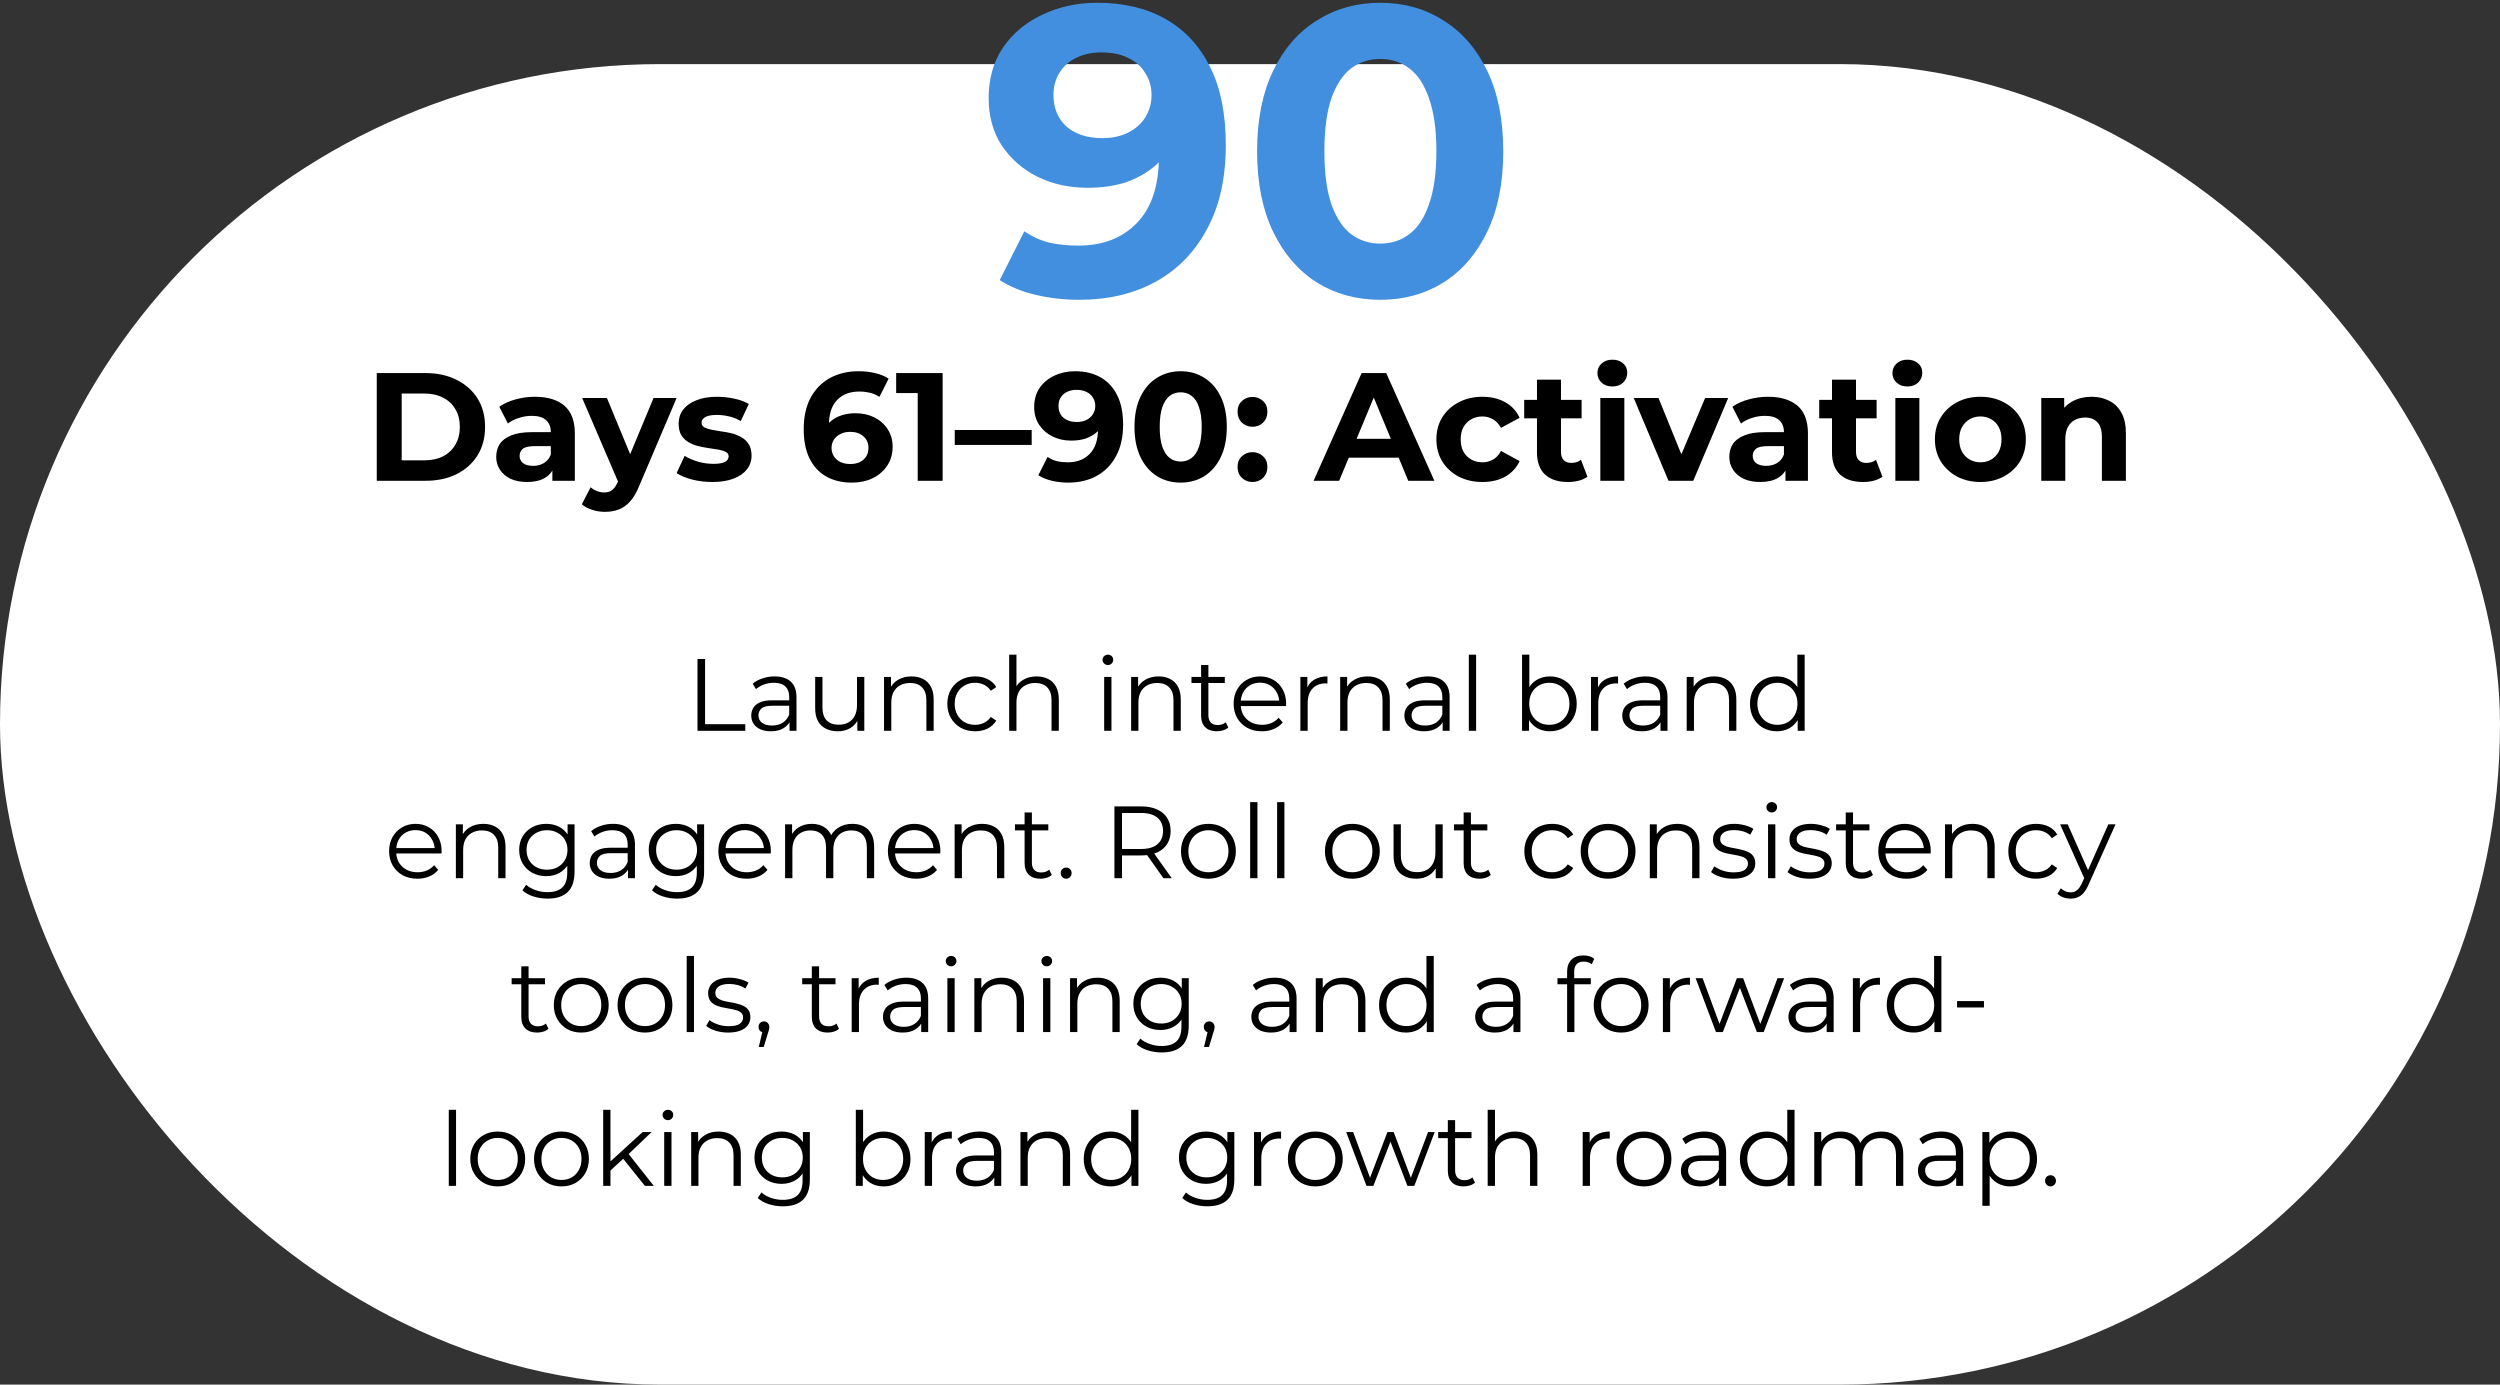 <svg width="390" height="216" viewBox="0 0 390 216" fill="none" xmlns="http://www.w3.org/2000/svg">
<rect x="0" y="0" width="390" height="216" fill="#333333" stroke="none"/>
<rect y="10" width="390" height="206" rx="103" fill="white"/>
<path d="M171.191 0.432C175.33 0.432 178.893 1.285 181.879 2.992C184.866 4.699 187.17 7.195 188.791 10.48C190.413 13.723 191.223 17.776 191.223 22.64C191.223 27.803 190.242 32.176 188.279 35.76C186.359 39.344 183.693 42.075 180.279 43.952C176.866 45.829 172.898 46.768 168.375 46.768C166.029 46.768 163.767 46.512 161.591 46C159.415 45.488 157.538 44.72 155.959 43.696L159.799 36.08C161.037 36.933 162.359 37.531 163.767 37.872C165.175 38.171 166.647 38.32 168.183 38.32C172.023 38.32 175.074 37.147 177.335 34.8C179.639 32.453 180.791 28.976 180.791 24.368C180.791 23.6 180.77 22.747 180.727 21.808C180.685 20.869 180.578 19.931 180.407 18.992L183.223 21.68C182.498 23.344 181.474 24.752 180.151 25.904C178.829 27.013 177.293 27.867 175.543 28.464C173.794 29.019 171.831 29.296 169.655 29.296C166.797 29.296 164.194 28.72 161.847 27.568C159.543 26.416 157.687 24.795 156.279 22.704C154.914 20.613 154.231 18.16 154.231 15.344C154.231 12.272 154.978 9.627 156.471 7.408C158.007 5.189 160.055 3.483 162.615 2.288C165.218 1.051 168.077 0.432 171.191 0.432ZM171.831 8.176C170.338 8.176 169.037 8.453 167.927 9.008C166.818 9.52 165.943 10.288 165.303 11.312C164.663 12.293 164.343 13.467 164.343 14.832C164.343 16.88 165.026 18.523 166.391 19.76C167.799 20.955 169.655 21.552 171.959 21.552C173.453 21.552 174.775 21.275 175.927 20.72C177.122 20.123 178.039 19.312 178.679 18.288C179.319 17.264 179.639 16.112 179.639 14.832C179.639 13.552 179.319 12.421 178.679 11.44C178.082 10.416 177.207 9.627 176.055 9.072C174.903 8.475 173.495 8.176 171.831 8.176ZM215.307 46.768C211.638 46.768 208.353 45.872 205.451 44.08C202.55 42.245 200.267 39.6 198.603 36.144C196.939 32.688 196.107 28.507 196.107 23.6C196.107 18.693 196.939 14.512 198.603 11.056C200.267 7.6 202.55 4.976 205.451 3.184C208.353 1.349 211.638 0.432 215.307 0.432C219.019 0.432 222.305 1.349 225.163 3.184C228.065 4.976 230.347 7.6 232.011 11.056C233.675 14.512 234.507 18.693 234.507 23.6C234.507 28.507 233.675 32.688 232.011 36.144C230.347 39.6 228.065 42.245 225.163 44.08C222.305 45.872 219.019 46.768 215.307 46.768ZM215.307 38C217.057 38 218.571 37.509 219.851 36.528C221.174 35.547 222.198 33.989 222.923 31.856C223.691 29.723 224.075 26.971 224.075 23.6C224.075 20.229 223.691 17.477 222.923 15.344C222.198 13.211 221.174 11.653 219.851 10.672C218.571 9.691 217.057 9.2 215.307 9.2C213.601 9.2 212.086 9.691 210.763 10.672C209.483 11.653 208.459 13.211 207.691 15.344C206.966 17.477 206.603 20.229 206.603 23.6C206.603 26.971 206.966 29.723 207.691 31.856C208.459 33.989 209.483 35.547 210.763 36.528C212.086 37.509 213.601 38 215.307 38Z" fill="#418FDE"/>
<path d="M58.775 75V58.2H66.407C68.231 58.2 69.839 58.552 71.231 59.256C72.623 59.944 73.711 60.912 74.495 62.16C75.279 63.408 75.671 64.888 75.671 66.6C75.671 68.296 75.279 69.776 74.495 71.04C73.711 72.288 72.623 73.264 71.231 73.968C69.839 74.656 68.231 75 66.407 75H58.775ZM62.663 71.808H66.215C67.335 71.808 68.303 71.6 69.119 71.184C69.951 70.752 70.591 70.144 71.039 69.36C71.503 68.576 71.735 67.656 71.735 66.6C71.735 65.528 71.503 64.608 71.039 63.84C70.591 63.056 69.951 62.456 69.119 62.04C68.303 61.608 67.335 61.392 66.215 61.392H62.663V71.808ZM86.169 75V72.48L85.929 71.928V67.416C85.929 66.616 85.681 65.992 85.185 65.544C84.705 65.096 83.961 64.872 82.953 64.872C82.265 64.872 81.585 64.984 80.913 65.208C80.257 65.416 79.697 65.704 79.233 66.072L77.889 63.456C78.593 62.96 79.441 62.576 80.433 62.304C81.425 62.032 82.433 61.896 83.457 61.896C85.425 61.896 86.953 62.36 88.041 63.288C89.129 64.216 89.673 65.664 89.673 67.632V75H86.169ZM82.233 75.192C81.225 75.192 80.361 75.024 79.641 74.688C78.921 74.336 78.369 73.864 77.985 73.272C77.601 72.68 77.409 72.016 77.409 71.28C77.409 70.512 77.593 69.84 77.961 69.264C78.345 68.688 78.945 68.24 79.761 67.92C80.577 67.584 81.641 67.416 82.953 67.416H86.385V69.6H83.361C82.481 69.6 81.873 69.744 81.537 70.032C81.217 70.32 81.057 70.68 81.057 71.112C81.057 71.592 81.241 71.976 81.609 72.264C81.993 72.536 82.513 72.672 83.169 72.672C83.793 72.672 84.353 72.528 84.849 72.24C85.345 71.936 85.705 71.496 85.929 70.92L86.505 72.648C86.233 73.48 85.737 74.112 85.017 74.544C84.297 74.976 83.369 75.192 82.233 75.192ZM94.369 79.848C93.697 79.848 93.033 79.744 92.377 79.536C91.721 79.328 91.185 79.04 90.769 78.672L92.137 76.008C92.425 76.264 92.753 76.464 93.121 76.608C93.505 76.752 93.881 76.824 94.249 76.824C94.777 76.824 95.193 76.696 95.497 76.44C95.817 76.2 96.105 75.792 96.361 75.216L97.033 73.632L97.321 73.224L101.953 62.088H105.553L99.721 75.792C99.305 76.832 98.825 77.648 98.281 78.24C97.753 78.832 97.161 79.248 96.505 79.488C95.865 79.728 95.153 79.848 94.369 79.848ZM96.577 75.504L90.817 62.088H94.681L99.145 72.888L96.577 75.504ZM111.147 75.192C110.043 75.192 108.979 75.064 107.955 74.808C106.947 74.536 106.147 74.2 105.555 73.8L106.803 71.112C107.395 71.48 108.091 71.784 108.891 72.024C109.707 72.248 110.507 72.36 111.291 72.36C112.155 72.36 112.763 72.256 113.115 72.048C113.483 71.84 113.667 71.552 113.667 71.184C113.667 70.88 113.523 70.656 113.235 70.512C112.963 70.352 112.595 70.232 112.131 70.152C111.667 70.072 111.155 69.992 110.595 69.912C110.051 69.832 109.499 69.728 108.939 69.6C108.379 69.456 107.867 69.248 107.403 68.976C106.939 68.704 106.563 68.336 106.275 67.872C106.003 67.408 105.867 66.808 105.867 66.072C105.867 65.256 106.099 64.536 106.563 63.912C107.043 63.288 107.731 62.8 108.627 62.448C109.523 62.08 110.595 61.896 111.843 61.896C112.723 61.896 113.619 61.992 114.531 62.184C115.443 62.376 116.203 62.656 116.811 63.024L115.563 65.688C114.939 65.32 114.307 65.072 113.667 64.944C113.043 64.8 112.435 64.728 111.843 64.728C111.011 64.728 110.403 64.84 110.019 65.064C109.635 65.288 109.443 65.576 109.443 65.928C109.443 66.248 109.579 66.488 109.851 66.648C110.139 66.808 110.515 66.936 110.979 67.032C111.443 67.128 111.947 67.216 112.491 67.296C113.051 67.36 113.611 67.464 114.171 67.608C114.731 67.752 115.235 67.96 115.683 68.232C116.147 68.488 116.523 68.848 116.811 69.312C117.099 69.76 117.243 70.352 117.243 71.088C117.243 71.888 117.003 72.6 116.523 73.224C116.043 73.832 115.347 74.312 114.435 74.664C113.539 75.016 112.443 75.192 111.147 75.192ZM132.89 75.288C131.354 75.288 130.018 74.968 128.882 74.328C127.762 73.688 126.898 72.752 126.29 71.52C125.682 70.288 125.378 68.768 125.378 66.96C125.378 65.024 125.738 63.384 126.458 62.04C127.194 60.696 128.202 59.672 129.482 58.968C130.778 58.264 132.266 57.912 133.946 57.912C134.842 57.912 135.698 58.008 136.514 58.2C137.33 58.392 138.034 58.68 138.626 59.064L137.186 61.92C136.722 61.6 136.226 61.384 135.698 61.272C135.17 61.144 134.618 61.08 134.042 61.08C132.586 61.08 131.434 61.52 130.586 62.4C129.738 63.28 129.314 64.584 129.314 66.312C129.314 66.6 129.314 66.92 129.314 67.272C129.33 67.624 129.378 67.976 129.458 68.328L128.378 67.32C128.682 66.696 129.074 66.176 129.554 65.76C130.034 65.328 130.602 65.008 131.258 64.8C131.93 64.576 132.666 64.464 133.466 64.464C134.554 64.464 135.53 64.68 136.394 65.112C137.258 65.544 137.946 66.152 138.458 66.936C138.986 67.72 139.25 68.64 139.25 69.696C139.25 70.832 138.962 71.824 138.386 72.672C137.826 73.504 137.066 74.152 136.106 74.616C135.162 75.064 134.09 75.288 132.89 75.288ZM132.674 72.384C133.218 72.384 133.698 72.288 134.114 72.096C134.546 71.888 134.882 71.592 135.122 71.208C135.362 70.824 135.482 70.384 135.482 69.888C135.482 69.12 135.218 68.512 134.69 68.064C134.178 67.6 133.49 67.368 132.626 67.368C132.05 67.368 131.546 67.48 131.114 67.704C130.682 67.912 130.338 68.208 130.082 68.592C129.842 68.96 129.722 69.392 129.722 69.888C129.722 70.368 129.842 70.8 130.082 71.184C130.322 71.552 130.658 71.848 131.09 72.072C131.522 72.28 132.05 72.384 132.674 72.384ZM143.162 75V59.64L144.842 61.32H139.802V58.2H147.05V75H143.162ZM148.942 69.408V67.08H160.942V69.408H148.942ZM167.692 57.912C169.244 57.912 170.58 58.232 171.7 58.872C172.82 59.512 173.684 60.448 174.292 61.68C174.9 62.896 175.204 64.416 175.204 66.24C175.204 68.176 174.836 69.816 174.1 71.16C173.38 72.504 172.38 73.528 171.1 74.232C169.82 74.936 168.332 75.288 166.636 75.288C165.756 75.288 164.908 75.192 164.092 75C163.276 74.808 162.572 74.52 161.98 74.136L163.42 71.28C163.884 71.6 164.38 71.824 164.908 71.952C165.436 72.064 165.988 72.12 166.564 72.12C168.004 72.12 169.148 71.68 169.996 70.8C170.86 69.92 171.292 68.616 171.292 66.888C171.292 66.6 171.284 66.28 171.268 65.928C171.252 65.576 171.212 65.224 171.148 64.872L172.204 65.88C171.932 66.504 171.548 67.032 171.052 67.464C170.556 67.88 169.98 68.2 169.324 68.424C168.668 68.632 167.932 68.736 167.116 68.736C166.044 68.736 165.068 68.52 164.188 68.088C163.324 67.656 162.628 67.048 162.1 66.264C161.588 65.48 161.332 64.56 161.332 63.504C161.332 62.352 161.612 61.36 162.172 60.528C162.748 59.696 163.516 59.056 164.476 58.608C165.452 58.144 166.524 57.912 167.692 57.912ZM167.932 60.816C167.372 60.816 166.884 60.92 166.468 61.128C166.052 61.32 165.724 61.608 165.484 61.992C165.244 62.36 165.124 62.8 165.124 63.312C165.124 64.08 165.38 64.696 165.892 65.16C166.42 65.608 167.116 65.832 167.98 65.832C168.54 65.832 169.036 65.728 169.468 65.52C169.916 65.296 170.26 64.992 170.5 64.608C170.74 64.224 170.86 63.792 170.86 63.312C170.86 62.832 170.74 62.408 170.5 62.04C170.276 61.656 169.948 61.36 169.516 61.152C169.084 60.928 168.556 60.816 167.932 60.816ZM184.179 75.288C182.803 75.288 181.571 74.952 180.483 74.28C179.395 73.592 178.539 72.6 177.915 71.304C177.291 70.008 176.979 68.44 176.979 66.6C176.979 64.76 177.291 63.192 177.915 61.896C178.539 60.6 179.395 59.616 180.483 58.944C181.571 58.256 182.803 57.912 184.179 57.912C185.571 57.912 186.803 58.256 187.875 58.944C188.963 59.616 189.819 60.6 190.443 61.896C191.067 63.192 191.379 64.76 191.379 66.6C191.379 68.44 191.067 70.008 190.443 71.304C189.819 72.6 188.963 73.592 187.875 74.28C186.803 74.952 185.571 75.288 184.179 75.288ZM184.179 72C184.835 72 185.403 71.816 185.883 71.448C186.379 71.08 186.763 70.496 187.035 69.696C187.323 68.896 187.467 67.864 187.467 66.6C187.467 65.336 187.323 64.304 187.035 63.504C186.763 62.704 186.379 62.12 185.883 61.752C185.403 61.384 184.835 61.2 184.179 61.2C183.539 61.2 182.971 61.384 182.475 61.752C181.995 62.12 181.611 62.704 181.323 63.504C181.051 64.304 180.915 65.336 180.915 66.6C180.915 67.864 181.051 68.896 181.323 69.696C181.611 70.496 181.995 71.08 182.475 71.448C182.971 71.816 183.539 72 184.179 72ZM195.386 66.576C194.746 66.576 194.194 66.36 193.73 65.928C193.282 65.48 193.058 64.912 193.058 64.224C193.058 63.536 193.282 62.984 193.73 62.568C194.194 62.136 194.746 61.92 195.386 61.92C196.042 61.92 196.594 62.136 197.042 62.568C197.49 62.984 197.714 63.536 197.714 64.224C197.714 64.912 197.49 65.48 197.042 65.928C196.594 66.36 196.042 66.576 195.386 66.576ZM195.386 75.192C194.746 75.192 194.194 74.976 193.73 74.544C193.282 74.096 193.058 73.528 193.058 72.84C193.058 72.152 193.282 71.6 193.73 71.184C194.194 70.752 194.746 70.536 195.386 70.536C196.042 70.536 196.594 70.752 197.042 71.184C197.49 71.6 197.714 72.152 197.714 72.84C197.714 73.528 197.49 74.096 197.042 74.544C196.594 74.976 196.042 75.192 195.386 75.192ZM204.924 75L212.412 58.2H216.252L223.764 75H219.684L213.54 60.168H215.076L208.908 75H204.924ZM208.668 71.4L209.7 68.448H218.34L219.396 71.4H208.668ZM231.276 75.192C229.884 75.192 228.644 74.912 227.556 74.352C226.468 73.776 225.612 72.984 224.988 71.976C224.38 70.968 224.076 69.824 224.076 68.544C224.076 67.248 224.38 66.104 224.988 65.112C225.612 64.104 226.468 63.32 227.556 62.76C228.644 62.184 229.884 61.896 231.276 61.896C232.636 61.896 233.82 62.184 234.828 62.76C235.836 63.32 236.58 64.128 237.06 65.184L234.156 66.744C233.82 66.136 233.396 65.688 232.884 65.4C232.388 65.112 231.844 64.968 231.252 64.968C230.612 64.968 230.036 65.112 229.524 65.4C229.012 65.688 228.604 66.096 228.3 66.624C228.012 67.152 227.868 67.792 227.868 68.544C227.868 69.296 228.012 69.936 228.3 70.464C228.604 70.992 229.012 71.4 229.524 71.688C230.036 71.976 230.612 72.12 231.252 72.12C231.844 72.12 232.388 71.984 232.884 71.712C233.396 71.424 233.82 70.968 234.156 70.344L237.06 71.928C236.58 72.968 235.836 73.776 234.828 74.352C233.82 74.912 232.636 75.192 231.276 75.192ZM244.593 75.192C243.073 75.192 241.889 74.808 241.041 74.04C240.193 73.256 239.769 72.096 239.769 70.56V59.232H243.513V70.512C243.513 71.056 243.657 71.48 243.945 71.784C244.233 72.072 244.625 72.216 245.121 72.216C245.713 72.216 246.217 72.056 246.633 71.736L247.641 74.376C247.257 74.648 246.793 74.856 246.249 75C245.721 75.128 245.169 75.192 244.593 75.192ZM237.777 65.256V62.376H246.729V65.256H237.777ZM249.653 75V62.088H253.397V75H249.653ZM251.525 60.288C250.837 60.288 250.277 60.088 249.845 59.688C249.413 59.288 249.197 58.792 249.197 58.2C249.197 57.608 249.413 57.112 249.845 56.712C250.277 56.312 250.837 56.112 251.525 56.112C252.213 56.112 252.773 56.304 253.205 56.688C253.637 57.056 253.853 57.536 253.853 58.128C253.853 58.752 253.637 59.272 253.205 59.688C252.789 60.088 252.229 60.288 251.525 60.288ZM260.286 75L254.862 62.088H258.726L263.238 73.2H261.318L265.998 62.088H269.598L264.15 75H260.286ZM278.534 75V72.48L278.294 71.928V67.416C278.294 66.616 278.046 65.992 277.55 65.544C277.07 65.096 276.326 64.872 275.318 64.872C274.63 64.872 273.95 64.984 273.278 65.208C272.622 65.416 272.062 65.704 271.598 66.072L270.254 63.456C270.958 62.96 271.806 62.576 272.798 62.304C273.79 62.032 274.798 61.896 275.822 61.896C277.79 61.896 279.318 62.36 280.406 63.288C281.494 64.216 282.038 65.664 282.038 67.632V75H278.534ZM274.598 75.192C273.59 75.192 272.726 75.024 272.006 74.688C271.286 74.336 270.734 73.864 270.35 73.272C269.966 72.68 269.774 72.016 269.774 71.28C269.774 70.512 269.958 69.84 270.326 69.264C270.71 68.688 271.31 68.24 272.126 67.92C272.942 67.584 274.006 67.416 275.318 67.416H278.75V69.6H275.726C274.846 69.6 274.238 69.744 273.902 70.032C273.582 70.32 273.422 70.68 273.422 71.112C273.422 71.592 273.606 71.976 273.974 72.264C274.358 72.536 274.878 72.672 275.534 72.672C276.158 72.672 276.718 72.528 277.214 72.24C277.71 71.936 278.07 71.496 278.294 70.92L278.87 72.648C278.598 73.48 278.102 74.112 277.382 74.544C276.662 74.976 275.734 75.192 274.598 75.192ZM290.616 75.192C289.096 75.192 287.912 74.808 287.064 74.04C286.216 73.256 285.792 72.096 285.792 70.56V59.232H289.536V70.512C289.536 71.056 289.68 71.48 289.968 71.784C290.256 72.072 290.648 72.216 291.144 72.216C291.736 72.216 292.24 72.056 292.656 71.736L293.664 74.376C293.28 74.648 292.816 74.856 292.272 75C291.744 75.128 291.192 75.192 290.616 75.192ZM283.8 65.256V62.376H292.752V65.256H283.8ZM295.676 75V62.088H299.42V75H295.676ZM297.548 60.288C296.86 60.288 296.3 60.088 295.868 59.688C295.436 59.288 295.22 58.792 295.22 58.2C295.22 57.608 295.436 57.112 295.868 56.712C296.3 56.312 296.86 56.112 297.548 56.112C298.236 56.112 298.796 56.304 299.228 56.688C299.66 57.056 299.876 57.536 299.876 58.128C299.876 58.752 299.66 59.272 299.228 59.688C298.812 60.088 298.252 60.288 297.548 60.288ZM308.949 75.192C307.573 75.192 306.349 74.904 305.277 74.328C304.221 73.752 303.381 72.968 302.757 71.976C302.149 70.968 301.845 69.824 301.845 68.544C301.845 67.248 302.149 66.104 302.757 65.112C303.381 64.104 304.221 63.32 305.277 62.76C306.349 62.184 307.573 61.896 308.949 61.896C310.309 61.896 311.525 62.184 312.597 62.76C313.669 63.32 314.509 64.096 315.117 65.088C315.725 66.08 316.029 67.232 316.029 68.544C316.029 69.824 315.725 70.968 315.117 71.976C314.509 72.968 313.669 73.752 312.597 74.328C311.525 74.904 310.309 75.192 308.949 75.192ZM308.949 72.12C309.573 72.12 310.133 71.976 310.629 71.688C311.125 71.4 311.517 70.992 311.805 70.464C312.093 69.92 312.237 69.28 312.237 68.544C312.237 67.792 312.093 67.152 311.805 66.624C311.517 66.096 311.125 65.688 310.629 65.4C310.133 65.112 309.573 64.968 308.949 64.968C308.325 64.968 307.765 65.112 307.269 65.4C306.773 65.688 306.373 66.096 306.069 66.624C305.781 67.152 305.637 67.792 305.637 68.544C305.637 69.28 305.781 69.92 306.069 70.464C306.373 70.992 306.773 71.4 307.269 71.688C307.765 71.976 308.325 72.12 308.949 72.12ZM326.289 61.896C327.313 61.896 328.225 62.104 329.025 62.52C329.841 62.92 330.481 63.544 330.945 64.392C331.409 65.224 331.641 66.296 331.641 67.608V75H327.897V68.184C327.897 67.144 327.665 66.376 327.201 65.88C326.753 65.384 326.113 65.136 325.281 65.136C324.689 65.136 324.153 65.264 323.673 65.52C323.209 65.76 322.841 66.136 322.569 66.648C322.313 67.16 322.185 67.816 322.185 68.616V75H318.441V62.088H322.017V65.664L321.345 64.584C321.809 63.72 322.473 63.056 323.337 62.592C324.201 62.128 325.185 61.896 326.289 61.896Z" fill="black"/>
<path d="M108.808 114V102.8H109.992V112.976H116.264V114H108.808ZM123.164 114V112.144L123.116 111.84V108.736C123.116 108.021 122.913 107.472 122.508 107.088C122.113 106.704 121.521 106.512 120.732 106.512C120.188 106.512 119.671 106.603 119.18 106.784C118.689 106.965 118.273 107.205 117.932 107.504L117.42 106.656C117.847 106.293 118.359 106.016 118.956 105.824C119.553 105.621 120.183 105.52 120.844 105.52C121.932 105.52 122.769 105.792 123.356 106.336C123.953 106.869 124.252 107.685 124.252 108.784V114H123.164ZM120.268 114.08C119.639 114.08 119.089 113.979 118.62 113.776C118.161 113.563 117.809 113.275 117.564 112.912C117.319 112.539 117.196 112.112 117.196 111.632C117.196 111.195 117.297 110.8 117.5 110.448C117.713 110.085 118.055 109.797 118.524 109.584C119.004 109.36 119.644 109.248 120.444 109.248H123.34V110.096H120.476C119.665 110.096 119.1 110.24 118.78 110.528C118.471 110.816 118.316 111.173 118.316 111.6C118.316 112.08 118.503 112.464 118.876 112.752C119.249 113.04 119.772 113.184 120.444 113.184C121.084 113.184 121.633 113.04 122.092 112.752C122.561 112.453 122.903 112.027 123.116 111.472L123.372 112.256C123.159 112.811 122.785 113.253 122.252 113.584C121.729 113.915 121.068 114.08 120.268 114.08ZM130.719 114.08C130.005 114.08 129.381 113.947 128.847 113.68C128.314 113.413 127.898 113.013 127.599 112.48C127.311 111.947 127.167 111.28 127.167 110.48V105.6H128.303V110.352C128.303 111.248 128.522 111.925 128.959 112.384C129.407 112.832 130.031 113.056 130.831 113.056C131.418 113.056 131.925 112.939 132.351 112.704C132.789 112.459 133.119 112.107 133.343 111.648C133.578 111.189 133.695 110.64 133.695 110V105.6H134.831V114H133.743V111.696L133.919 112.112C133.653 112.731 133.237 113.216 132.671 113.568C132.117 113.909 131.466 114.08 130.719 114.08ZM142.195 105.52C142.878 105.52 143.475 105.653 143.987 105.92C144.51 106.176 144.915 106.571 145.203 107.104C145.502 107.637 145.651 108.309 145.651 109.12V114H144.515V109.232C144.515 108.347 144.291 107.68 143.843 107.232C143.406 106.773 142.787 106.544 141.987 106.544C141.39 106.544 140.867 106.667 140.419 106.912C139.982 107.147 139.641 107.493 139.395 107.952C139.161 108.4 139.043 108.944 139.043 109.584V114H137.907V105.6H138.995V107.904L138.819 107.472C139.086 106.864 139.513 106.389 140.099 106.048C140.686 105.696 141.385 105.52 142.195 105.52ZM152.118 114.08C151.286 114.08 150.539 113.899 149.878 113.536C149.227 113.163 148.715 112.656 148.342 112.016C147.969 111.365 147.782 110.624 147.782 109.792C147.782 108.949 147.969 108.208 148.342 107.568C148.715 106.928 149.227 106.427 149.878 106.064C150.539 105.701 151.286 105.52 152.118 105.52C152.833 105.52 153.478 105.659 154.054 105.936C154.63 106.213 155.083 106.629 155.414 107.184L154.566 107.76C154.278 107.333 153.921 107.019 153.494 106.816C153.067 106.613 152.603 106.512 152.102 106.512C151.505 106.512 150.966 106.651 150.486 106.928C150.006 107.195 149.627 107.573 149.35 108.064C149.073 108.555 148.934 109.131 148.934 109.792C148.934 110.453 149.073 111.029 149.35 111.52C149.627 112.011 150.006 112.395 150.486 112.672C150.966 112.939 151.505 113.072 152.102 113.072C152.603 113.072 153.067 112.971 153.494 112.768C153.921 112.565 154.278 112.256 154.566 111.84L155.414 112.416C155.083 112.96 154.63 113.376 154.054 113.664C153.478 113.941 152.833 114.08 152.118 114.08ZM161.719 105.52C162.401 105.52 162.999 105.653 163.511 105.92C164.033 106.176 164.439 106.571 164.727 107.104C165.025 107.637 165.175 108.309 165.175 109.12V114H164.039V109.232C164.039 108.347 163.815 107.68 163.367 107.232C162.929 106.773 162.311 106.544 161.511 106.544C160.913 106.544 160.391 106.667 159.943 106.912C159.505 107.147 159.164 107.493 158.919 107.952C158.684 108.4 158.567 108.944 158.567 109.584V114H157.431V102.128H158.567V107.904L158.343 107.472C158.609 106.864 159.036 106.389 159.623 106.048C160.209 105.696 160.908 105.52 161.719 105.52ZM172.251 114V105.6H173.387V114H172.251ZM172.827 103.744C172.592 103.744 172.395 103.664 172.235 103.504C172.075 103.344 171.995 103.152 171.995 102.928C171.995 102.704 172.075 102.517 172.235 102.368C172.395 102.208 172.592 102.128 172.827 102.128C173.061 102.128 173.259 102.203 173.419 102.352C173.579 102.501 173.659 102.688 173.659 102.912C173.659 103.147 173.579 103.344 173.419 103.504C173.269 103.664 173.072 103.744 172.827 103.744ZM180.745 105.52C181.428 105.52 182.025 105.653 182.537 105.92C183.06 106.176 183.465 106.571 183.753 107.104C184.052 107.637 184.201 108.309 184.201 109.12V114H183.065V109.232C183.065 108.347 182.841 107.68 182.393 107.232C181.956 106.773 181.337 106.544 180.537 106.544C179.94 106.544 179.417 106.667 178.969 106.912C178.532 107.147 178.191 107.493 177.945 107.952C177.711 108.4 177.593 108.944 177.593 109.584V114H176.457V105.6H177.545V107.904L177.369 107.472C177.636 106.864 178.063 106.389 178.649 106.048C179.236 105.696 179.935 105.52 180.745 105.52ZM189.836 114.08C189.047 114.08 188.439 113.867 188.012 113.44C187.585 113.013 187.372 112.411 187.372 111.632V103.744H188.508V111.568C188.508 112.059 188.631 112.437 188.876 112.704C189.132 112.971 189.495 113.104 189.964 113.104C190.465 113.104 190.881 112.96 191.212 112.672L191.612 113.488C191.388 113.691 191.116 113.84 190.796 113.936C190.487 114.032 190.167 114.08 189.836 114.08ZM185.868 106.544V105.6H191.068V106.544H185.868ZM196.861 114.08C195.986 114.08 195.218 113.899 194.557 113.536C193.896 113.163 193.378 112.656 193.005 112.016C192.632 111.365 192.445 110.624 192.445 109.792C192.445 108.96 192.621 108.224 192.973 107.584C193.336 106.944 193.826 106.443 194.445 106.08C195.074 105.707 195.778 105.52 196.557 105.52C197.346 105.52 198.045 105.701 198.653 106.064C199.272 106.416 199.757 106.917 200.109 107.568C200.461 108.208 200.637 108.949 200.637 109.792C200.637 109.845 200.632 109.904 200.621 109.968C200.621 110.021 200.621 110.08 200.621 110.144H193.309V109.296H200.013L199.565 109.632C199.565 109.024 199.432 108.485 199.165 108.016C198.909 107.536 198.557 107.163 198.109 106.896C197.661 106.629 197.144 106.496 196.557 106.496C195.981 106.496 195.464 106.629 195.005 106.896C194.546 107.163 194.189 107.536 193.933 108.016C193.677 108.496 193.549 109.045 193.549 109.664V109.84C193.549 110.48 193.688 111.045 193.965 111.536C194.253 112.016 194.648 112.395 195.149 112.672C195.661 112.939 196.242 113.072 196.893 113.072C197.405 113.072 197.88 112.981 198.317 112.8C198.765 112.619 199.149 112.341 199.469 111.968L200.109 112.704C199.736 113.152 199.266 113.493 198.701 113.728C198.146 113.963 197.533 114.08 196.861 114.08ZM202.859 114V105.6H203.947V107.888L203.835 107.488C204.07 106.848 204.465 106.363 205.019 106.032C205.574 105.691 206.262 105.52 207.083 105.52V106.624C207.041 106.624 206.998 106.624 206.955 106.624C206.913 106.613 206.87 106.608 206.827 106.608C205.942 106.608 205.249 106.88 204.747 107.424C204.246 107.957 203.995 108.72 203.995 109.712V114H202.859ZM213.354 105.52C214.037 105.52 214.634 105.653 215.146 105.92C215.669 106.176 216.074 106.571 216.362 107.104C216.661 107.637 216.81 108.309 216.81 109.12V114H215.674V109.232C215.674 108.347 215.45 107.68 215.002 107.232C214.565 106.773 213.946 106.544 213.146 106.544C212.549 106.544 212.026 106.667 211.578 106.912C211.141 107.147 210.8 107.493 210.554 107.952C210.32 108.4 210.202 108.944 210.202 109.584V114H209.066V105.6H210.154V107.904L209.978 107.472C210.245 106.864 210.672 106.389 211.258 106.048C211.845 105.696 212.544 105.52 213.354 105.52ZM225.053 114V112.144L225.005 111.84V108.736C225.005 108.021 224.802 107.472 224.397 107.088C224.002 106.704 223.41 106.512 222.621 106.512C222.077 106.512 221.559 106.603 221.069 106.784C220.578 106.965 220.162 107.205 219.821 107.504L219.309 106.656C219.735 106.293 220.247 106.016 220.845 105.824C221.442 105.621 222.071 105.52 222.733 105.52C223.821 105.52 224.658 105.792 225.245 106.336C225.842 106.869 226.141 107.685 226.141 108.784V114H225.053ZM222.157 114.08C221.527 114.08 220.978 113.979 220.509 113.776C220.05 113.563 219.698 113.275 219.453 112.912C219.207 112.539 219.085 112.112 219.085 111.632C219.085 111.195 219.186 110.8 219.389 110.448C219.602 110.085 219.943 109.797 220.413 109.584C220.893 109.36 221.533 109.248 222.333 109.248H225.229V110.096H222.365C221.554 110.096 220.989 110.24 220.669 110.528C220.359 110.816 220.205 111.173 220.205 111.6C220.205 112.08 220.391 112.464 220.765 112.752C221.138 113.04 221.661 113.184 222.333 113.184C222.973 113.184 223.522 113.04 223.981 112.752C224.45 112.453 224.791 112.027 225.005 111.472L225.261 112.256C225.047 112.811 224.674 113.253 224.141 113.584C223.618 113.915 222.957 114.08 222.157 114.08ZM229.136 114V102.128H230.272V114H229.136ZM241.777 114.08C241.041 114.08 240.379 113.915 239.793 113.584C239.206 113.243 238.742 112.752 238.401 112.112C238.059 111.472 237.889 110.699 237.889 109.792C237.889 108.875 238.059 108.101 238.401 107.472C238.753 106.832 239.222 106.347 239.809 106.016C240.395 105.685 241.051 105.52 241.777 105.52C242.577 105.52 243.291 105.701 243.921 106.064C244.561 106.416 245.062 106.912 245.425 107.552C245.787 108.192 245.969 108.939 245.969 109.792C245.969 110.635 245.787 111.381 245.425 112.032C245.062 112.672 244.561 113.173 243.921 113.536C243.291 113.899 242.577 114.08 241.777 114.08ZM237.441 114V102.128H238.577V108.08L238.417 109.776L238.529 111.472V114H237.441ZM241.697 113.072C242.294 113.072 242.827 112.939 243.297 112.672C243.766 112.395 244.139 112.011 244.417 111.52C244.694 111.019 244.833 110.443 244.833 109.792C244.833 109.131 244.694 108.555 244.417 108.064C244.139 107.573 243.766 107.195 243.297 106.928C242.827 106.651 242.294 106.512 241.697 106.512C241.099 106.512 240.561 106.651 240.081 106.928C239.611 107.195 239.238 107.573 238.961 108.064C238.694 108.555 238.561 109.131 238.561 109.792C238.561 110.443 238.694 111.019 238.961 111.52C239.238 112.011 239.611 112.395 240.081 112.672C240.561 112.939 241.099 113.072 241.697 113.072ZM248.194 114V105.6H249.282V107.888L249.17 107.488C249.405 106.848 249.8 106.363 250.354 106.032C250.909 105.691 251.597 105.52 252.418 105.52V106.624C252.376 106.624 252.333 106.624 252.29 106.624C252.248 106.613 252.205 106.608 252.162 106.608C251.277 106.608 250.584 106.88 250.082 107.424C249.581 107.957 249.33 108.72 249.33 109.712V114H248.194ZM259.04 114V112.144L258.992 111.84V108.736C258.992 108.021 258.79 107.472 258.384 107.088C257.99 106.704 257.398 106.512 256.608 106.512C256.064 106.512 255.547 106.603 255.056 106.784C254.566 106.965 254.15 107.205 253.808 107.504L253.296 106.656C253.723 106.293 254.235 106.016 254.832 105.824C255.43 105.621 256.059 105.52 256.72 105.52C257.808 105.52 258.646 105.792 259.232 106.336C259.83 106.869 260.128 107.685 260.128 108.784V114H259.04ZM256.144 114.08C255.515 114.08 254.966 113.979 254.496 113.776C254.038 113.563 253.686 113.275 253.44 112.912C253.195 112.539 253.072 112.112 253.072 111.632C253.072 111.195 253.174 110.8 253.376 110.448C253.59 110.085 253.931 109.797 254.4 109.584C254.88 109.36 255.52 109.248 256.32 109.248H259.216V110.096H256.352C255.542 110.096 254.976 110.24 254.656 110.528C254.347 110.816 254.192 111.173 254.192 111.6C254.192 112.08 254.379 112.464 254.752 112.752C255.126 113.04 255.648 113.184 256.32 113.184C256.96 113.184 257.51 113.04 257.968 112.752C258.438 112.453 258.779 112.027 258.992 111.472L259.248 112.256C259.035 112.811 258.662 113.253 258.128 113.584C257.606 113.915 256.944 114.08 256.144 114.08ZM267.412 105.52C268.094 105.52 268.692 105.653 269.204 105.92C269.726 106.176 270.132 106.571 270.42 107.104C270.718 107.637 270.868 108.309 270.868 109.12V114H269.732V109.232C269.732 108.347 269.508 107.68 269.06 107.232C268.622 106.773 268.004 106.544 267.204 106.544C266.606 106.544 266.084 106.667 265.636 106.912C265.198 107.147 264.857 107.493 264.612 107.952C264.377 108.4 264.26 108.944 264.26 109.584V114H263.124V105.6H264.212V107.904L264.036 107.472C264.302 106.864 264.729 106.389 265.316 106.048C265.902 105.696 266.601 105.52 267.412 105.52ZM277.19 114.08C276.39 114.08 275.67 113.899 275.03 113.536C274.401 113.173 273.905 112.672 273.542 112.032C273.18 111.381 272.998 110.635 272.998 109.792C272.998 108.939 273.18 108.192 273.542 107.552C273.905 106.912 274.401 106.416 275.03 106.064C275.67 105.701 276.39 105.52 277.19 105.52C277.926 105.52 278.582 105.685 279.158 106.016C279.745 106.347 280.209 106.832 280.55 107.472C280.902 108.101 281.078 108.875 281.078 109.792C281.078 110.699 280.908 111.472 280.566 112.112C280.225 112.752 279.761 113.243 279.174 113.584C278.598 113.915 277.937 114.08 277.19 114.08ZM277.27 113.072C277.868 113.072 278.401 112.939 278.87 112.672C279.35 112.395 279.724 112.011 279.99 111.52C280.268 111.019 280.406 110.443 280.406 109.792C280.406 109.131 280.268 108.555 279.99 108.064C279.724 107.573 279.35 107.195 278.87 106.928C278.401 106.651 277.868 106.512 277.27 106.512C276.684 106.512 276.156 106.651 275.686 106.928C275.217 107.195 274.844 107.573 274.566 108.064C274.289 108.555 274.15 109.131 274.15 109.792C274.15 110.443 274.289 111.019 274.566 111.52C274.844 112.011 275.217 112.395 275.686 112.672C276.156 112.939 276.684 113.072 277.27 113.072ZM280.438 114V111.472L280.55 109.776L280.39 108.08V102.128H281.526V114H280.438ZM65.117 137.08C64.243 137.08 63.475 136.899 62.813 136.536C62.152 136.163 61.635 135.656 61.261 135.016C60.888 134.365 60.701 133.624 60.701 132.792C60.701 131.96 60.877 131.224 61.229 130.584C61.592 129.944 62.083 129.443 62.701 129.08C63.331 128.707 64.035 128.52 64.813 128.52C65.603 128.52 66.301 128.701 66.909 129.064C67.528 129.416 68.013 129.917 68.365 130.568C68.717 131.208 68.893 131.949 68.893 132.792C68.893 132.845 68.888 132.904 68.877 132.968C68.877 133.021 68.877 133.08 68.877 133.144H61.565V132.296H68.269L67.821 132.632C67.821 132.024 67.688 131.485 67.421 131.016C67.165 130.536 66.813 130.163 66.365 129.896C65.917 129.629 65.4 129.496 64.813 129.496C64.237 129.496 63.72 129.629 63.261 129.896C62.803 130.163 62.445 130.536 62.189 131.016C61.933 131.496 61.805 132.045 61.805 132.664V132.84C61.805 133.48 61.944 134.045 62.221 134.536C62.509 135.016 62.904 135.395 63.405 135.672C63.917 135.939 64.499 136.072 65.149 136.072C65.661 136.072 66.136 135.981 66.573 135.8C67.021 135.619 67.405 135.341 67.725 134.968L68.365 135.704C67.992 136.152 67.523 136.493 66.957 136.728C66.403 136.963 65.789 137.08 65.117 137.08ZM75.404 128.52C76.086 128.52 76.684 128.653 77.196 128.92C77.718 129.176 78.124 129.571 78.412 130.104C78.71 130.637 78.86 131.309 78.86 132.12V137H77.724V132.232C77.724 131.347 77.5 130.68 77.052 130.232C76.614 129.773 75.996 129.544 75.196 129.544C74.598 129.544 74.076 129.667 73.628 129.912C73.19 130.147 72.849 130.493 72.604 130.952C72.369 131.4 72.252 131.944 72.252 132.584V137H71.116V128.6H72.204V130.904L72.028 130.472C72.294 129.864 72.721 129.389 73.308 129.048C73.894 128.696 74.593 128.52 75.404 128.52ZM85.422 140.184C84.654 140.184 83.918 140.072 83.214 139.848C82.51 139.624 81.939 139.304 81.502 138.888L82.078 138.024C82.473 138.376 82.958 138.653 83.534 138.856C84.121 139.069 84.739 139.176 85.39 139.176C86.457 139.176 87.241 138.925 87.742 138.424C88.243 137.933 88.494 137.165 88.494 136.12V134.024L88.654 132.584L88.542 131.144V128.6H89.63V135.976C89.63 137.427 89.273 138.488 88.558 139.16C87.854 139.843 86.809 140.184 85.422 140.184ZM85.214 136.68C84.414 136.68 83.694 136.509 83.054 136.168C82.414 135.816 81.907 135.331 81.534 134.712C81.171 134.093 80.99 133.384 80.99 132.584C80.99 131.784 81.171 131.08 81.534 130.472C81.907 129.853 82.414 129.373 83.054 129.032C83.694 128.691 84.414 128.52 85.214 128.52C85.961 128.52 86.633 128.675 87.23 128.984C87.827 129.293 88.302 129.752 88.654 130.36C89.006 130.968 89.182 131.709 89.182 132.584C89.182 133.459 89.006 134.2 88.654 134.808C88.302 135.416 87.827 135.88 87.23 136.2C86.633 136.52 85.961 136.68 85.214 136.68ZM85.326 135.672C85.945 135.672 86.494 135.544 86.974 135.288C87.454 135.021 87.833 134.659 88.11 134.2C88.387 133.731 88.526 133.192 88.526 132.584C88.526 131.976 88.387 131.443 88.11 130.984C87.833 130.525 87.454 130.168 86.974 129.912C86.494 129.645 85.945 129.512 85.326 129.512C84.718 129.512 84.169 129.645 83.678 129.912C83.198 130.168 82.819 130.525 82.542 130.984C82.275 131.443 82.142 131.976 82.142 132.584C82.142 133.192 82.275 133.731 82.542 134.2C82.819 134.659 83.198 135.021 83.678 135.288C84.169 135.544 84.718 135.672 85.326 135.672ZM97.965 137V135.144L97.917 134.84V131.736C97.917 131.021 97.715 130.472 97.309 130.088C96.915 129.704 96.323 129.512 95.533 129.512C94.989 129.512 94.472 129.603 93.981 129.784C93.49 129.965 93.075 130.205 92.733 130.504L92.221 129.656C92.648 129.293 93.16 129.016 93.757 128.824C94.355 128.621 94.984 128.52 95.645 128.52C96.733 128.52 97.57 128.792 98.157 129.336C98.754 129.869 99.053 130.685 99.053 131.784V137H97.965ZM95.069 137.08C94.44 137.08 93.891 136.979 93.421 136.776C92.963 136.563 92.611 136.275 92.365 135.912C92.12 135.539 91.997 135.112 91.997 134.632C91.997 134.195 92.099 133.8 92.301 133.448C92.514 133.085 92.856 132.797 93.325 132.584C93.805 132.36 94.445 132.248 95.245 132.248H98.141V133.096H95.277C94.466 133.096 93.901 133.24 93.581 133.528C93.272 133.816 93.117 134.173 93.117 134.6C93.117 135.08 93.304 135.464 93.677 135.752C94.05 136.04 94.573 136.184 95.245 136.184C95.885 136.184 96.434 136.04 96.893 135.752C97.362 135.453 97.704 135.027 97.917 134.472L98.173 135.256C97.96 135.811 97.587 136.253 97.053 136.584C96.531 136.915 95.869 137.08 95.069 137.08ZM105.633 140.184C104.865 140.184 104.129 140.072 103.425 139.848C102.721 139.624 102.15 139.304 101.713 138.888L102.289 138.024C102.683 138.376 103.169 138.653 103.745 138.856C104.331 139.069 104.95 139.176 105.601 139.176C106.667 139.176 107.451 138.925 107.953 138.424C108.454 137.933 108.705 137.165 108.705 136.12V134.024L108.865 132.584L108.753 131.144V128.6H109.841V135.976C109.841 137.427 109.483 138.488 108.769 139.16C108.065 139.843 107.019 140.184 105.633 140.184ZM105.425 136.68C104.625 136.68 103.905 136.509 103.265 136.168C102.625 135.816 102.118 135.331 101.745 134.712C101.382 134.093 101.201 133.384 101.201 132.584C101.201 131.784 101.382 131.08 101.745 130.472C102.118 129.853 102.625 129.373 103.265 129.032C103.905 128.691 104.625 128.52 105.425 128.52C106.171 128.52 106.843 128.675 107.441 128.984C108.038 129.293 108.513 129.752 108.865 130.36C109.217 130.968 109.393 131.709 109.393 132.584C109.393 133.459 109.217 134.2 108.865 134.808C108.513 135.416 108.038 135.88 107.441 136.2C106.843 136.52 106.171 136.68 105.425 136.68ZM105.537 135.672C106.155 135.672 106.705 135.544 107.185 135.288C107.665 135.021 108.043 134.659 108.321 134.2C108.598 133.731 108.737 133.192 108.737 132.584C108.737 131.976 108.598 131.443 108.321 130.984C108.043 130.525 107.665 130.168 107.185 129.912C106.705 129.645 106.155 129.512 105.537 129.512C104.929 129.512 104.379 129.645 103.889 129.912C103.409 130.168 103.03 130.525 102.753 130.984C102.486 131.443 102.353 131.976 102.353 132.584C102.353 133.192 102.486 133.731 102.753 134.2C103.03 134.659 103.409 135.021 103.889 135.288C104.379 135.544 104.929 135.672 105.537 135.672ZM116.48 137.08C115.605 137.08 114.837 136.899 114.176 136.536C113.514 136.163 112.997 135.656 112.624 135.016C112.25 134.365 112.064 133.624 112.064 132.792C112.064 131.96 112.24 131.224 112.592 130.584C112.954 129.944 113.445 129.443 114.064 129.08C114.693 128.707 115.397 128.52 116.176 128.52C116.965 128.52 117.664 128.701 118.272 129.064C118.89 129.416 119.376 129.917 119.728 130.568C120.08 131.208 120.256 131.949 120.256 132.792C120.256 132.845 120.25 132.904 120.24 132.968C120.24 133.021 120.24 133.08 120.24 133.144H112.928V132.296H119.632L119.184 132.632C119.184 132.024 119.05 131.485 118.784 131.016C118.528 130.536 118.176 130.163 117.728 129.896C117.28 129.629 116.762 129.496 116.176 129.496C115.6 129.496 115.082 129.629 114.624 129.896C114.165 130.163 113.808 130.536 113.552 131.016C113.296 131.496 113.168 132.045 113.168 132.664V132.84C113.168 133.48 113.306 134.045 113.584 134.536C113.872 135.016 114.266 135.395 114.768 135.672C115.28 135.939 115.861 136.072 116.512 136.072C117.024 136.072 117.498 135.981 117.936 135.8C118.384 135.619 118.768 135.341 119.088 134.968L119.728 135.704C119.354 136.152 118.885 136.493 118.32 136.728C117.765 136.963 117.152 137.08 116.48 137.08ZM132.974 128.52C133.657 128.52 134.249 128.653 134.75 128.92C135.262 129.176 135.657 129.571 135.934 130.104C136.222 130.637 136.366 131.309 136.366 132.12V137H135.23V132.232C135.23 131.347 135.017 130.68 134.59 130.232C134.174 129.773 133.582 129.544 132.814 129.544C132.238 129.544 131.737 129.667 131.31 129.912C130.894 130.147 130.569 130.493 130.334 130.952C130.11 131.4 129.998 131.944 129.998 132.584V137H128.862V132.232C128.862 131.347 128.649 130.68 128.222 130.232C127.795 129.773 127.198 129.544 126.43 129.544C125.865 129.544 125.369 129.667 124.942 129.912C124.515 130.147 124.185 130.493 123.95 130.952C123.726 131.4 123.614 131.944 123.614 132.584V137H122.478V128.6H123.566V130.872L123.39 130.472C123.646 129.864 124.057 129.389 124.622 129.048C125.198 128.696 125.875 128.52 126.654 128.52C127.475 128.52 128.174 128.728 128.75 129.144C129.326 129.549 129.699 130.163 129.87 130.984L129.422 130.808C129.667 130.125 130.099 129.576 130.718 129.16C131.347 128.733 132.099 128.52 132.974 128.52ZM142.925 137.08C142.05 137.08 141.282 136.899 140.621 136.536C139.959 136.163 139.442 135.656 139.069 135.016C138.695 134.365 138.509 133.624 138.509 132.792C138.509 131.96 138.685 131.224 139.037 130.584C139.399 129.944 139.89 129.443 140.509 129.08C141.138 128.707 141.842 128.52 142.621 128.52C143.41 128.52 144.109 128.701 144.717 129.064C145.335 129.416 145.821 129.917 146.173 130.568C146.525 131.208 146.701 131.949 146.701 132.792C146.701 132.845 146.695 132.904 146.685 132.968C146.685 133.021 146.685 133.08 146.685 133.144H139.373V132.296H146.077L145.629 132.632C145.629 132.024 145.495 131.485 145.229 131.016C144.973 130.536 144.621 130.163 144.173 129.896C143.725 129.629 143.207 129.496 142.621 129.496C142.045 129.496 141.527 129.629 141.069 129.896C140.61 130.163 140.253 130.536 139.997 131.016C139.741 131.496 139.613 132.045 139.613 132.664V132.84C139.613 133.48 139.751 134.045 140.029 134.536C140.317 135.016 140.711 135.395 141.213 135.672C141.725 135.939 142.306 136.072 142.957 136.072C143.469 136.072 143.943 135.981 144.381 135.8C144.829 135.619 145.213 135.341 145.533 134.968L146.173 135.704C145.799 136.152 145.33 136.493 144.765 136.728C144.21 136.963 143.597 137.08 142.925 137.08ZM153.211 128.52C153.894 128.52 154.491 128.653 155.003 128.92C155.526 129.176 155.931 129.571 156.219 130.104C156.518 130.637 156.667 131.309 156.667 132.12V137H155.531V132.232C155.531 131.347 155.307 130.68 154.859 130.232C154.422 129.773 153.803 129.544 153.003 129.544C152.406 129.544 151.883 129.667 151.435 129.912C150.998 130.147 150.656 130.493 150.411 130.952C150.176 131.4 150.059 131.944 150.059 132.584V137H148.923V128.6H150.011V130.904L149.835 130.472C150.102 129.864 150.528 129.389 151.115 129.048C151.702 128.696 152.4 128.52 153.211 128.52ZM162.302 137.08C161.512 137.08 160.904 136.867 160.478 136.44C160.051 136.013 159.838 135.411 159.838 134.632V126.744H160.974V134.568C160.974 135.059 161.096 135.437 161.342 135.704C161.598 135.971 161.96 136.104 162.43 136.104C162.931 136.104 163.347 135.96 163.678 135.672L164.078 136.488C163.854 136.691 163.582 136.84 163.262 136.936C162.952 137.032 162.632 137.08 162.302 137.08ZM158.334 129.544V128.6H163.534V129.544H158.334ZM166.324 137.08C166.089 137.08 165.886 136.995 165.716 136.824C165.556 136.653 165.476 136.445 165.476 136.2C165.476 135.944 165.556 135.736 165.716 135.576C165.886 135.416 166.089 135.336 166.324 135.336C166.558 135.336 166.756 135.416 166.916 135.576C167.086 135.736 167.172 135.944 167.172 136.2C167.172 136.445 167.086 136.653 166.916 136.824C166.756 136.995 166.558 137.08 166.324 137.08ZM173.85 137V125.8H178.042C178.991 125.8 179.807 125.955 180.49 126.264C181.173 126.563 181.695 127 182.058 127.576C182.431 128.141 182.618 128.829 182.618 129.64C182.618 130.429 182.431 131.112 182.058 131.688C181.695 132.253 181.173 132.691 180.49 133C179.807 133.299 178.991 133.448 178.042 133.448H174.506L175.034 132.904V137H173.85ZM181.498 137L178.618 132.936H179.898L182.794 137H181.498ZM175.034 133L174.506 132.44H178.01C179.13 132.44 179.978 132.195 180.554 131.704C181.141 131.213 181.434 130.525 181.434 129.64C181.434 128.744 181.141 128.051 180.554 127.56C179.978 127.069 179.13 126.824 178.01 126.824H174.506L175.034 126.264V133ZM188.506 137.08C187.696 137.08 186.965 136.899 186.314 136.536C185.674 136.163 185.168 135.656 184.794 135.016C184.421 134.365 184.234 133.624 184.234 132.792C184.234 131.949 184.421 131.208 184.794 130.568C185.168 129.928 185.674 129.427 186.314 129.064C186.954 128.701 187.685 128.52 188.506 128.52C189.338 128.52 190.074 128.701 190.714 129.064C191.365 129.427 191.872 129.928 192.234 130.568C192.608 131.208 192.794 131.949 192.794 132.792C192.794 133.624 192.608 134.365 192.234 135.016C191.872 135.656 191.365 136.163 190.714 136.536C190.064 136.899 189.328 137.08 188.506 137.08ZM188.506 136.072C189.114 136.072 189.653 135.939 190.122 135.672C190.592 135.395 190.96 135.011 191.226 134.52C191.504 134.019 191.642 133.443 191.642 132.792C191.642 132.131 191.504 131.555 191.226 131.064C190.96 130.573 190.592 130.195 190.122 129.928C189.653 129.651 189.12 129.512 188.522 129.512C187.925 129.512 187.392 129.651 186.922 129.928C186.453 130.195 186.08 130.573 185.802 131.064C185.525 131.555 185.386 132.131 185.386 132.792C185.386 133.443 185.525 134.019 185.802 134.52C186.08 135.011 186.453 135.395 186.922 135.672C187.392 135.939 187.92 136.072 188.506 136.072ZM195.024 137V125.128H196.16V137H195.024ZM199.231 137V125.128H200.367V137H199.231ZM210.959 137.08C210.148 137.08 209.418 136.899 208.767 136.536C208.127 136.163 207.62 135.656 207.247 135.016C206.874 134.365 206.687 133.624 206.687 132.792C206.687 131.949 206.874 131.208 207.247 130.568C207.62 129.928 208.127 129.427 208.767 129.064C209.407 128.701 210.138 128.52 210.959 128.52C211.791 128.52 212.527 128.701 213.167 129.064C213.818 129.427 214.324 129.928 214.687 130.568C215.06 131.208 215.247 131.949 215.247 132.792C215.247 133.624 215.06 134.365 214.687 135.016C214.324 135.656 213.818 136.163 213.167 136.536C212.516 136.899 211.78 137.08 210.959 137.08ZM210.959 136.072C211.567 136.072 212.106 135.939 212.575 135.672C213.044 135.395 213.412 135.011 213.679 134.52C213.956 134.019 214.095 133.443 214.095 132.792C214.095 132.131 213.956 131.555 213.679 131.064C213.412 130.573 213.044 130.195 212.575 129.928C212.106 129.651 211.572 129.512 210.975 129.512C210.378 129.512 209.844 129.651 209.375 129.928C208.906 130.195 208.532 130.573 208.255 131.064C207.978 131.555 207.839 132.131 207.839 132.792C207.839 133.443 207.978 134.019 208.255 134.52C208.532 135.011 208.906 135.395 209.375 135.672C209.844 135.939 210.372 136.072 210.959 136.072ZM220.948 137.08C220.234 137.08 219.61 136.947 219.076 136.68C218.543 136.413 218.127 136.013 217.828 135.48C217.54 134.947 217.396 134.28 217.396 133.48V128.6H218.532V133.352C218.532 134.248 218.751 134.925 219.188 135.384C219.636 135.832 220.26 136.056 221.06 136.056C221.647 136.056 222.154 135.939 222.58 135.704C223.018 135.459 223.348 135.107 223.572 134.648C223.807 134.189 223.924 133.64 223.924 133V128.6H225.06V137H223.972V134.696L224.148 135.112C223.882 135.731 223.466 136.216 222.9 136.568C222.346 136.909 221.695 137.08 220.948 137.08ZM230.792 137.08C230.003 137.08 229.395 136.867 228.968 136.44C228.542 136.013 228.328 135.411 228.328 134.632V126.744H229.464V134.568C229.464 135.059 229.587 135.437 229.832 135.704C230.088 135.971 230.451 136.104 230.92 136.104C231.422 136.104 231.838 135.96 232.168 135.672L232.568 136.488C232.344 136.691 232.072 136.84 231.752 136.936C231.443 137.032 231.123 137.08 230.792 137.08ZM226.824 129.544V128.6H232.024V129.544H226.824ZM242.132 137.08C241.3 137.08 240.553 136.899 239.892 136.536C239.241 136.163 238.729 135.656 238.356 135.016C237.982 134.365 237.796 133.624 237.796 132.792C237.796 131.949 237.982 131.208 238.356 130.568C238.729 129.928 239.241 129.427 239.892 129.064C240.553 128.701 241.3 128.52 242.132 128.52C242.846 128.52 243.492 128.659 244.068 128.936C244.644 129.213 245.097 129.629 245.428 130.184L244.58 130.76C244.292 130.333 243.934 130.019 243.508 129.816C243.081 129.613 242.617 129.512 242.116 129.512C241.518 129.512 240.98 129.651 240.5 129.928C240.02 130.195 239.641 130.573 239.364 131.064C239.086 131.555 238.948 132.131 238.948 132.792C238.948 133.453 239.086 134.029 239.364 134.52C239.641 135.011 240.02 135.395 240.5 135.672C240.98 135.939 241.518 136.072 242.116 136.072C242.617 136.072 243.081 135.971 243.508 135.768C243.934 135.565 244.292 135.256 244.58 134.84L245.428 135.416C245.097 135.96 244.644 136.376 244.068 136.664C243.492 136.941 242.846 137.08 242.132 137.08ZM250.853 137.08C250.042 137.08 249.311 136.899 248.661 136.536C248.021 136.163 247.514 135.656 247.141 135.016C246.767 134.365 246.581 133.624 246.581 132.792C246.581 131.949 246.767 131.208 247.141 130.568C247.514 129.928 248.021 129.427 248.661 129.064C249.301 128.701 250.031 128.52 250.853 128.52C251.685 128.52 252.421 128.701 253.061 129.064C253.711 129.427 254.218 129.928 254.581 130.568C254.954 131.208 255.141 131.949 255.141 132.792C255.141 133.624 254.954 134.365 254.581 135.016C254.218 135.656 253.711 136.163 253.061 136.536C252.41 136.899 251.674 137.08 250.853 137.08ZM250.853 136.072C251.461 136.072 251.999 135.939 252.469 135.672C252.938 135.395 253.306 135.011 253.573 134.52C253.85 134.019 253.989 133.443 253.989 132.792C253.989 132.131 253.85 131.555 253.573 131.064C253.306 130.573 252.938 130.195 252.469 129.928C251.999 129.651 251.466 129.512 250.869 129.512C250.271 129.512 249.738 129.651 249.269 129.928C248.799 130.195 248.426 130.573 248.149 131.064C247.871 131.555 247.733 132.131 247.733 132.792C247.733 133.443 247.871 134.019 248.149 134.52C248.426 135.011 248.799 135.395 249.269 135.672C249.738 135.939 250.266 136.072 250.853 136.072ZM261.658 128.52C262.341 128.52 262.938 128.653 263.45 128.92C263.973 129.176 264.378 129.571 264.666 130.104C264.965 130.637 265.114 131.309 265.114 132.12V137H263.978V132.232C263.978 131.347 263.754 130.68 263.306 130.232C262.869 129.773 262.25 129.544 261.45 129.544C260.853 129.544 260.33 129.667 259.882 129.912C259.445 130.147 259.103 130.493 258.858 130.952C258.623 131.4 258.506 131.944 258.506 132.584V137H257.37V128.6H258.458V130.904L258.282 130.472C258.549 129.864 258.975 129.389 259.562 129.048C260.149 128.696 260.847 128.52 261.658 128.52ZM270.348 137.08C269.655 137.08 268.999 136.984 268.38 136.792C267.762 136.589 267.276 136.339 266.924 136.04L267.436 135.144C267.778 135.4 268.215 135.624 268.748 135.816C269.282 135.997 269.842 136.088 270.428 136.088C271.228 136.088 271.804 135.965 272.156 135.72C272.508 135.464 272.684 135.128 272.684 134.712C272.684 134.403 272.583 134.163 272.38 133.992C272.188 133.811 271.932 133.677 271.612 133.592C271.292 133.496 270.935 133.416 270.54 133.352C270.146 133.288 269.751 133.213 269.356 133.128C268.972 133.043 268.62 132.92 268.3 132.76C267.98 132.589 267.719 132.36 267.516 132.072C267.324 131.784 267.228 131.4 267.228 130.92C267.228 130.461 267.356 130.051 267.612 129.688C267.868 129.325 268.242 129.043 268.732 128.84C269.234 128.627 269.842 128.52 270.556 128.52C271.1 128.52 271.644 128.595 272.188 128.744C272.732 128.883 273.18 129.069 273.532 129.304L273.036 130.216C272.663 129.96 272.263 129.779 271.836 129.672C271.41 129.555 270.983 129.496 270.556 129.496C269.799 129.496 269.239 129.629 268.876 129.896C268.524 130.152 268.348 130.483 268.348 130.888C268.348 131.208 268.444 131.459 268.636 131.64C268.839 131.821 269.1 131.965 269.42 132.072C269.751 132.168 270.108 132.248 270.492 132.312C270.887 132.376 271.276 132.456 271.66 132.552C272.055 132.637 272.412 132.76 272.732 132.92C273.063 133.069 273.324 133.288 273.516 133.576C273.719 133.853 273.82 134.221 273.82 134.68C273.82 135.171 273.682 135.597 273.404 135.96C273.138 136.312 272.743 136.589 272.22 136.792C271.708 136.984 271.084 137.08 270.348 137.08ZM275.815 137V128.6H276.951V137H275.815ZM276.391 126.744C276.156 126.744 275.959 126.664 275.799 126.504C275.639 126.344 275.559 126.152 275.559 125.928C275.559 125.704 275.639 125.517 275.799 125.368C275.959 125.208 276.156 125.128 276.391 125.128C276.626 125.128 276.823 125.203 276.983 125.352C277.143 125.501 277.223 125.688 277.223 125.912C277.223 126.147 277.143 126.344 276.983 126.504C276.834 126.664 276.636 126.744 276.391 126.744ZM282.278 137.08C281.584 137.08 280.928 136.984 280.31 136.792C279.691 136.589 279.206 136.339 278.854 136.04L279.366 135.144C279.707 135.4 280.144 135.624 280.678 135.816C281.211 135.997 281.771 136.088 282.358 136.088C283.158 136.088 283.734 135.965 284.086 135.72C284.438 135.464 284.614 135.128 284.614 134.712C284.614 134.403 284.512 134.163 284.31 133.992C284.118 133.811 283.862 133.677 283.542 133.592C283.222 133.496 282.864 133.416 282.47 133.352C282.075 133.288 281.68 133.213 281.286 133.128C280.902 133.043 280.55 132.92 280.23 132.76C279.91 132.589 279.648 132.36 279.446 132.072C279.254 131.784 279.158 131.4 279.158 130.92C279.158 130.461 279.286 130.051 279.542 129.688C279.798 129.325 280.171 129.043 280.662 128.84C281.163 128.627 281.771 128.52 282.486 128.52C283.03 128.52 283.574 128.595 284.118 128.744C284.662 128.883 285.11 129.069 285.462 129.304L284.966 130.216C284.592 129.96 284.192 129.779 283.766 129.672C283.339 129.555 282.912 129.496 282.486 129.496C281.728 129.496 281.168 129.629 280.806 129.896C280.454 130.152 280.278 130.483 280.278 130.888C280.278 131.208 280.374 131.459 280.566 131.64C280.768 131.821 281.03 131.965 281.35 132.072C281.68 132.168 282.038 132.248 282.422 132.312C282.816 132.376 283.206 132.456 283.59 132.552C283.984 132.637 284.342 132.76 284.662 132.92C284.992 133.069 285.254 133.288 285.446 133.576C285.648 133.853 285.75 134.221 285.75 134.68C285.75 135.171 285.611 135.597 285.334 135.96C285.067 136.312 284.672 136.589 284.15 136.792C283.638 136.984 283.014 137.08 282.278 137.08ZM290.4 137.08C289.611 137.08 289.003 136.867 288.576 136.44C288.15 136.013 287.936 135.411 287.936 134.632V126.744H289.072V134.568C289.072 135.059 289.195 135.437 289.44 135.704C289.696 135.971 290.059 136.104 290.528 136.104C291.03 136.104 291.446 135.96 291.776 135.672L292.176 136.488C291.952 136.691 291.68 136.84 291.36 136.936C291.051 137.032 290.731 137.08 290.4 137.08ZM286.432 129.544V128.6H291.632V129.544H286.432ZM297.425 137.08C296.551 137.08 295.783 136.899 295.121 136.536C294.46 136.163 293.943 135.656 293.569 135.016C293.196 134.365 293.009 133.624 293.009 132.792C293.009 131.96 293.185 131.224 293.537 130.584C293.9 129.944 294.391 129.443 295.009 129.08C295.639 128.707 296.343 128.52 297.121 128.52C297.911 128.52 298.609 128.701 299.217 129.064C299.836 129.416 300.321 129.917 300.673 130.568C301.025 131.208 301.201 131.949 301.201 132.792C301.201 132.845 301.196 132.904 301.185 132.968C301.185 133.021 301.185 133.08 301.185 133.144H293.873V132.296H300.577L300.129 132.632C300.129 132.024 299.996 131.485 299.729 131.016C299.473 130.536 299.121 130.163 298.673 129.896C298.225 129.629 297.708 129.496 297.121 129.496C296.545 129.496 296.028 129.629 295.569 129.896C295.111 130.163 294.753 130.536 294.497 131.016C294.241 131.496 294.113 132.045 294.113 132.664V132.84C294.113 133.48 294.252 134.045 294.529 134.536C294.817 135.016 295.212 135.395 295.713 135.672C296.225 135.939 296.807 136.072 297.457 136.072C297.969 136.072 298.444 135.981 298.881 135.8C299.329 135.619 299.713 135.341 300.033 134.968L300.673 135.704C300.3 136.152 299.831 136.493 299.265 136.728C298.711 136.963 298.097 137.08 297.425 137.08ZM307.712 128.52C308.394 128.52 308.992 128.653 309.504 128.92C310.026 129.176 310.432 129.571 310.72 130.104C311.018 130.637 311.168 131.309 311.168 132.12V137H310.032V132.232C310.032 131.347 309.808 130.68 309.36 130.232C308.922 129.773 308.304 129.544 307.504 129.544C306.906 129.544 306.384 129.667 305.936 129.912C305.498 130.147 305.157 130.493 304.912 130.952C304.677 131.4 304.56 131.944 304.56 132.584V137H303.424V128.6H304.512V130.904L304.336 130.472C304.602 129.864 305.029 129.389 305.616 129.048C306.202 128.696 306.901 128.52 307.712 128.52ZM317.634 137.08C316.802 137.08 316.056 136.899 315.394 136.536C314.744 136.163 314.232 135.656 313.858 135.016C313.485 134.365 313.298 133.624 313.298 132.792C313.298 131.949 313.485 131.208 313.858 130.568C314.232 129.928 314.744 129.427 315.394 129.064C316.056 128.701 316.802 128.52 317.634 128.52C318.349 128.52 318.994 128.659 319.57 128.936C320.146 129.213 320.6 129.629 320.93 130.184L320.082 130.76C319.794 130.333 319.437 130.019 319.01 129.816C318.584 129.613 318.12 129.512 317.618 129.512C317.021 129.512 316.482 129.651 316.002 129.928C315.522 130.195 315.144 130.573 314.866 131.064C314.589 131.555 314.45 132.131 314.45 132.792C314.45 133.453 314.589 134.029 314.866 134.52C315.144 135.011 315.522 135.395 316.002 135.672C316.482 135.939 317.021 136.072 317.618 136.072C318.12 136.072 318.584 135.971 319.01 135.768C319.437 135.565 319.794 135.256 320.082 134.84L320.93 135.416C320.6 135.96 320.146 136.376 319.57 136.664C318.994 136.941 318.349 137.08 317.634 137.08ZM323.011 140.184C322.616 140.184 322.237 140.12 321.875 139.992C321.523 139.864 321.219 139.672 320.963 139.416L321.491 138.568C321.704 138.771 321.933 138.925 322.179 139.032C322.435 139.149 322.717 139.208 323.027 139.208C323.4 139.208 323.72 139.101 323.987 138.888C324.264 138.685 324.525 138.323 324.771 137.8L325.315 136.568L325.443 136.392L328.899 128.6H330.019L325.811 138.008C325.576 138.552 325.315 138.984 325.027 139.304C324.749 139.624 324.445 139.848 324.115 139.976C323.784 140.115 323.416 140.184 323.011 140.184ZM325.251 137.24L321.379 128.6H322.563L325.987 136.312L325.251 137.24ZM83.785 161.08C82.996 161.08 82.388 160.867 81.961 160.44C81.535 160.013 81.321 159.411 81.321 158.632V150.744H82.457V158.568C82.457 159.059 82.58 159.437 82.825 159.704C83.081 159.971 83.444 160.104 83.913 160.104C84.415 160.104 84.831 159.96 85.161 159.672L85.561 160.488C85.337 160.691 85.065 160.84 84.745 160.936C84.436 161.032 84.116 161.08 83.785 161.08ZM79.817 153.544V152.6H85.017V153.544H79.817ZM90.666 161.08C89.856 161.08 89.125 160.899 88.474 160.536C87.834 160.163 87.328 159.656 86.954 159.016C86.581 158.365 86.394 157.624 86.394 156.792C86.394 155.949 86.581 155.208 86.954 154.568C87.328 153.928 87.834 153.427 88.474 153.064C89.114 152.701 89.845 152.52 90.666 152.52C91.498 152.52 92.234 152.701 92.874 153.064C93.525 153.427 94.032 153.928 94.394 154.568C94.768 155.208 94.954 155.949 94.954 156.792C94.954 157.624 94.768 158.365 94.394 159.016C94.032 159.656 93.525 160.163 92.874 160.536C92.224 160.899 91.488 161.08 90.666 161.08ZM90.666 160.072C91.274 160.072 91.813 159.939 92.282 159.672C92.752 159.395 93.12 159.011 93.386 158.52C93.664 158.019 93.802 157.443 93.802 156.792C93.802 156.131 93.664 155.555 93.386 155.064C93.12 154.573 92.752 154.195 92.282 153.928C91.813 153.651 91.28 153.512 90.682 153.512C90.085 153.512 89.552 153.651 89.082 153.928C88.613 154.195 88.24 154.573 87.962 155.064C87.685 155.555 87.546 156.131 87.546 156.792C87.546 157.443 87.685 158.019 87.962 158.52C88.24 159.011 88.613 159.395 89.082 159.672C89.552 159.939 90.08 160.072 90.666 160.072ZM100.608 161.08C99.797 161.08 99.066 160.899 98.416 160.536C97.776 160.163 97.269 159.656 96.896 159.016C96.522 158.365 96.336 157.624 96.336 156.792C96.336 155.949 96.522 155.208 96.896 154.568C97.269 153.928 97.776 153.427 98.416 153.064C99.056 152.701 99.786 152.52 100.608 152.52C101.44 152.52 102.176 152.701 102.816 153.064C103.466 153.427 103.973 153.928 104.336 154.568C104.709 155.208 104.896 155.949 104.896 156.792C104.896 157.624 104.709 158.365 104.336 159.016C103.973 159.656 103.466 160.163 102.816 160.536C102.165 160.899 101.429 161.08 100.608 161.08ZM100.608 160.072C101.216 160.072 101.754 159.939 102.224 159.672C102.693 159.395 103.061 159.011 103.328 158.52C103.605 158.019 103.744 157.443 103.744 156.792C103.744 156.131 103.605 155.555 103.328 155.064C103.061 154.573 102.693 154.195 102.224 153.928C101.754 153.651 101.221 153.512 100.624 153.512C100.026 153.512 99.493 153.651 99.024 153.928C98.554 154.195 98.181 154.573 97.904 155.064C97.626 155.555 97.488 156.131 97.488 156.792C97.488 157.443 97.626 158.019 97.904 158.52C98.181 159.011 98.554 159.395 99.024 159.672C99.493 159.939 100.021 160.072 100.608 160.072ZM107.125 161V149.128H108.261V161H107.125ZM113.588 161.08C112.894 161.08 112.238 160.984 111.62 160.792C111.001 160.589 110.516 160.339 110.164 160.04L110.676 159.144C111.017 159.4 111.454 159.624 111.988 159.816C112.521 159.997 113.081 160.088 113.668 160.088C114.468 160.088 115.044 159.965 115.396 159.72C115.748 159.464 115.924 159.128 115.924 158.712C115.924 158.403 115.822 158.163 115.62 157.992C115.428 157.811 115.172 157.677 114.852 157.592C114.532 157.496 114.174 157.416 113.78 157.352C113.385 157.288 112.99 157.213 112.596 157.128C112.212 157.043 111.86 156.92 111.54 156.76C111.22 156.589 110.958 156.36 110.756 156.072C110.564 155.784 110.468 155.4 110.468 154.92C110.468 154.461 110.596 154.051 110.852 153.688C111.108 153.325 111.481 153.043 111.972 152.84C112.473 152.627 113.081 152.52 113.796 152.52C114.34 152.52 114.884 152.595 115.428 152.744C115.972 152.883 116.42 153.069 116.772 153.304L116.276 154.216C115.902 153.96 115.502 153.779 115.076 153.672C114.649 153.555 114.222 153.496 113.796 153.496C113.038 153.496 112.478 153.629 112.116 153.896C111.764 154.152 111.588 154.483 111.588 154.888C111.588 155.208 111.684 155.459 111.876 155.64C112.078 155.821 112.34 155.965 112.66 156.072C112.99 156.168 113.348 156.248 113.732 156.312C114.126 156.376 114.516 156.456 114.9 156.552C115.294 156.637 115.652 156.76 115.972 156.92C116.302 157.069 116.564 157.288 116.756 157.576C116.958 157.853 117.06 158.221 117.06 158.68C117.06 159.171 116.921 159.597 116.644 159.96C116.377 160.312 115.982 160.589 115.46 160.792C114.948 160.984 114.324 161.08 113.588 161.08ZM118.366 163.336L119.07 160.376L119.198 161.064C118.953 161.064 118.745 160.984 118.574 160.824C118.414 160.664 118.334 160.456 118.334 160.2C118.334 159.944 118.414 159.736 118.574 159.576C118.745 159.416 118.948 159.336 119.182 159.336C119.428 159.336 119.625 159.421 119.774 159.592C119.934 159.763 120.014 159.965 120.014 160.2C120.014 160.285 120.009 160.371 119.998 160.456C119.988 160.541 119.966 160.637 119.934 160.744C119.902 160.851 119.86 160.979 119.806 161.128L119.134 163.336H118.366ZM129.108 161.08C128.319 161.08 127.711 160.867 127.284 160.44C126.858 160.013 126.644 159.411 126.644 158.632V150.744H127.78V158.568C127.78 159.059 127.903 159.437 128.148 159.704C128.404 159.971 128.767 160.104 129.236 160.104C129.738 160.104 130.154 159.96 130.484 159.672L130.884 160.488C130.66 160.691 130.388 160.84 130.068 160.936C129.759 161.032 129.439 161.08 129.108 161.08ZM125.14 153.544V152.6H130.34V153.544H125.14ZM132.862 161V152.6H133.95V154.888L133.838 154.488C134.073 153.848 134.468 153.363 135.022 153.032C135.577 152.691 136.265 152.52 137.086 152.52V153.624C137.044 153.624 137.001 153.624 136.958 153.624C136.916 153.613 136.873 153.608 136.83 153.608C135.945 153.608 135.252 153.88 134.75 154.424C134.249 154.957 133.998 155.72 133.998 156.712V161H132.862ZM143.708 161V159.144L143.66 158.84V155.736C143.66 155.021 143.458 154.472 143.052 154.088C142.658 153.704 142.066 153.512 141.276 153.512C140.732 153.512 140.215 153.603 139.724 153.784C139.234 153.965 138.818 154.205 138.476 154.504L137.964 153.656C138.391 153.293 138.903 153.016 139.5 152.824C140.098 152.621 140.727 152.52 141.388 152.52C142.476 152.52 143.314 152.792 143.9 153.336C144.498 153.869 144.796 154.685 144.796 155.784V161H143.708ZM140.812 161.08C140.183 161.08 139.634 160.979 139.164 160.776C138.706 160.563 138.354 160.275 138.108 159.912C137.863 159.539 137.74 159.112 137.74 158.632C137.74 158.195 137.842 157.8 138.044 157.448C138.258 157.085 138.599 156.797 139.068 156.584C139.548 156.36 140.188 156.248 140.988 156.248H143.884V157.096H141.02C140.21 157.096 139.644 157.24 139.324 157.528C139.015 157.816 138.86 158.173 138.86 158.6C138.86 159.08 139.047 159.464 139.42 159.752C139.794 160.04 140.316 160.184 140.988 160.184C141.628 160.184 142.178 160.04 142.636 159.752C143.106 159.453 143.447 159.027 143.66 158.472L143.916 159.256C143.703 159.811 143.33 160.253 142.796 160.584C142.274 160.915 141.612 161.08 140.812 161.08ZM147.792 161V152.6H148.928V161H147.792ZM148.368 150.744C148.133 150.744 147.936 150.664 147.776 150.504C147.616 150.344 147.536 150.152 147.536 149.928C147.536 149.704 147.616 149.517 147.776 149.368C147.936 149.208 148.133 149.128 148.368 149.128C148.602 149.128 148.8 149.203 148.96 149.352C149.12 149.501 149.2 149.688 149.2 149.912C149.2 150.147 149.12 150.344 148.96 150.504C148.81 150.664 148.613 150.744 148.368 150.744ZM156.287 152.52C156.969 152.52 157.567 152.653 158.079 152.92C158.601 153.176 159.007 153.571 159.295 154.104C159.593 154.637 159.743 155.309 159.743 156.12V161H158.607V156.232C158.607 155.347 158.383 154.68 157.935 154.232C157.497 153.773 156.879 153.544 156.079 153.544C155.481 153.544 154.959 153.667 154.511 153.912C154.073 154.147 153.732 154.493 153.487 154.952C153.252 155.4 153.135 155.944 153.135 156.584V161H151.999V152.6H153.087V154.904L152.911 154.472C153.177 153.864 153.604 153.389 154.191 153.048C154.777 152.696 155.476 152.52 156.287 152.52ZM162.721 161V152.6H163.857V161H162.721ZM163.297 150.744C163.063 150.744 162.865 150.664 162.705 150.504C162.545 150.344 162.465 150.152 162.465 149.928C162.465 149.704 162.545 149.517 162.705 149.368C162.865 149.208 163.063 149.128 163.297 149.128C163.532 149.128 163.729 149.203 163.889 149.352C164.049 149.501 164.129 149.688 164.129 149.912C164.129 150.147 164.049 150.344 163.889 150.504C163.74 150.664 163.543 150.744 163.297 150.744ZM171.216 152.52C171.899 152.52 172.496 152.653 173.008 152.92C173.531 153.176 173.936 153.571 174.224 154.104C174.523 154.637 174.672 155.309 174.672 156.12V161H173.536V156.232C173.536 155.347 173.312 154.68 172.864 154.232C172.427 153.773 171.808 153.544 171.008 153.544C170.411 153.544 169.888 153.667 169.44 153.912C169.003 154.147 168.661 154.493 168.416 154.952C168.181 155.4 168.064 155.944 168.064 156.584V161H166.928V152.6H168.016V154.904L167.84 154.472C168.107 153.864 168.533 153.389 169.12 153.048C169.707 152.696 170.405 152.52 171.216 152.52ZM181.235 164.184C180.467 164.184 179.731 164.072 179.027 163.848C178.323 163.624 177.752 163.304 177.315 162.888L177.891 162.024C178.285 162.376 178.771 162.653 179.347 162.856C179.933 163.069 180.552 163.176 181.203 163.176C182.269 163.176 183.053 162.925 183.555 162.424C184.056 161.933 184.307 161.165 184.307 160.12V158.024L184.467 156.584L184.355 155.144V152.6H185.443V159.976C185.443 161.427 185.085 162.488 184.371 163.16C183.667 163.843 182.621 164.184 181.235 164.184ZM181.027 160.68C180.227 160.68 179.507 160.509 178.867 160.168C178.227 159.816 177.72 159.331 177.347 158.712C176.984 158.093 176.803 157.384 176.803 156.584C176.803 155.784 176.984 155.08 177.347 154.472C177.72 153.853 178.227 153.373 178.867 153.032C179.507 152.691 180.227 152.52 181.027 152.52C181.773 152.52 182.445 152.675 183.043 152.984C183.64 153.293 184.115 153.752 184.467 154.36C184.819 154.968 184.995 155.709 184.995 156.584C184.995 157.459 184.819 158.2 184.467 158.808C184.115 159.416 183.64 159.88 183.043 160.2C182.445 160.52 181.773 160.68 181.027 160.68ZM181.139 159.672C181.757 159.672 182.307 159.544 182.787 159.288C183.267 159.021 183.645 158.659 183.923 158.2C184.2 157.731 184.339 157.192 184.339 156.584C184.339 155.976 184.2 155.443 183.923 154.984C183.645 154.525 183.267 154.168 182.787 153.912C182.307 153.645 181.757 153.512 181.139 153.512C180.531 153.512 179.981 153.645 179.491 153.912C179.011 154.168 178.632 154.525 178.355 154.984C178.088 155.443 177.955 155.976 177.955 156.584C177.955 157.192 178.088 157.731 178.355 158.2C178.632 158.659 179.011 159.021 179.491 159.288C179.981 159.544 180.531 159.672 181.139 159.672ZM187.826 163.336L188.53 160.376L188.658 161.064C188.412 161.064 188.204 160.984 188.034 160.824C187.874 160.664 187.794 160.456 187.794 160.2C187.794 159.944 187.874 159.736 188.034 159.576C188.204 159.416 188.407 159.336 188.642 159.336C188.887 159.336 189.084 159.421 189.234 159.592C189.394 159.763 189.474 159.965 189.474 160.2C189.474 160.285 189.468 160.371 189.458 160.456C189.447 160.541 189.426 160.637 189.394 160.744C189.362 160.851 189.319 160.979 189.266 161.128L188.594 163.336H187.826ZM201.176 161V159.144L201.128 158.84V155.736C201.128 155.021 200.925 154.472 200.52 154.088C200.125 153.704 199.533 153.512 198.744 153.512C198.2 153.512 197.682 153.603 197.192 153.784C196.701 153.965 196.285 154.205 195.944 154.504L195.432 153.656C195.858 153.293 196.37 153.016 196.968 152.824C197.565 152.621 198.194 152.52 198.856 152.52C199.944 152.52 200.781 152.792 201.368 153.336C201.965 153.869 202.264 154.685 202.264 155.784V161H201.176ZM198.28 161.08C197.65 161.08 197.101 160.979 196.632 160.776C196.173 160.563 195.821 160.275 195.576 159.912C195.33 159.539 195.208 159.112 195.208 158.632C195.208 158.195 195.309 157.8 195.512 157.448C195.725 157.085 196.066 156.797 196.536 156.584C197.016 156.36 197.656 156.248 198.456 156.248H201.352V157.096H198.488C197.677 157.096 197.112 157.24 196.792 157.528C196.482 157.816 196.328 158.173 196.328 158.6C196.328 159.08 196.514 159.464 196.888 159.752C197.261 160.04 197.784 160.184 198.456 160.184C199.096 160.184 199.645 160.04 200.104 159.752C200.573 159.453 200.914 159.027 201.128 158.472L201.384 159.256C201.17 159.811 200.797 160.253 200.264 160.584C199.741 160.915 199.08 161.08 198.28 161.08ZM209.547 152.52C210.23 152.52 210.827 152.653 211.339 152.92C211.862 153.176 212.267 153.571 212.555 154.104C212.854 154.637 213.003 155.309 213.003 156.12V161H211.867V156.232C211.867 155.347 211.643 154.68 211.195 154.232C210.758 153.773 210.139 153.544 209.339 153.544C208.742 153.544 208.219 153.667 207.771 153.912C207.334 154.147 206.993 154.493 206.747 154.952C206.513 155.4 206.395 155.944 206.395 156.584V161H205.259V152.6H206.347V154.904L206.171 154.472C206.438 153.864 206.865 153.389 207.451 153.048C208.038 152.696 208.737 152.52 209.547 152.52ZM219.326 161.08C218.526 161.08 217.806 160.899 217.166 160.536C216.536 160.173 216.04 159.672 215.678 159.032C215.315 158.381 215.134 157.635 215.134 156.792C215.134 155.939 215.315 155.192 215.678 154.552C216.04 153.912 216.536 153.416 217.166 153.064C217.806 152.701 218.526 152.52 219.326 152.52C220.062 152.52 220.718 152.685 221.294 153.016C221.88 153.347 222.344 153.832 222.686 154.472C223.038 155.101 223.214 155.875 223.214 156.792C223.214 157.699 223.043 158.472 222.702 159.112C222.36 159.752 221.896 160.243 221.31 160.584C220.734 160.915 220.072 161.08 219.326 161.08ZM219.406 160.072C220.003 160.072 220.536 159.939 221.006 159.672C221.486 159.395 221.859 159.011 222.126 158.52C222.403 158.019 222.542 157.443 222.542 156.792C222.542 156.131 222.403 155.555 222.126 155.064C221.859 154.573 221.486 154.195 221.006 153.928C220.536 153.651 220.003 153.512 219.406 153.512C218.819 153.512 218.291 153.651 217.822 153.928C217.352 154.195 216.979 154.573 216.702 155.064C216.424 155.555 216.286 156.131 216.286 156.792C216.286 157.443 216.424 158.019 216.702 158.52C216.979 159.011 217.352 159.395 217.822 159.672C218.291 159.939 218.819 160.072 219.406 160.072ZM222.574 161V158.472L222.686 156.776L222.526 155.08V149.128H223.662V161H222.574ZM236.097 161V159.144L236.049 158.84V155.736C236.049 155.021 235.846 154.472 235.441 154.088C235.046 153.704 234.454 153.512 233.665 153.512C233.121 153.512 232.604 153.603 232.113 153.784C231.622 153.965 231.206 154.205 230.865 154.504L230.353 153.656C230.78 153.293 231.292 153.016 231.889 152.824C232.486 152.621 233.116 152.52 233.777 152.52C234.865 152.52 235.702 152.792 236.289 153.336C236.886 153.869 237.185 154.685 237.185 155.784V161H236.097ZM233.201 161.08C232.572 161.08 232.022 160.979 231.553 160.776C231.094 160.563 230.742 160.275 230.497 159.912C230.252 159.539 230.129 159.112 230.129 158.632C230.129 158.195 230.23 157.8 230.433 157.448C230.646 157.085 230.988 156.797 231.457 156.584C231.937 156.36 232.577 156.248 233.377 156.248H236.273V157.096H233.409C232.598 157.096 232.033 157.24 231.713 157.528C231.404 157.816 231.249 158.173 231.249 158.6C231.249 159.08 231.436 159.464 231.809 159.752C232.182 160.04 232.705 160.184 233.377 160.184C234.017 160.184 234.566 160.04 235.025 159.752C235.494 159.453 235.836 159.027 236.049 158.472L236.305 159.256C236.092 159.811 235.718 160.253 235.185 160.584C234.662 160.915 234.001 161.08 233.201 161.08ZM244.47 161V151.544C244.47 150.797 244.689 150.195 245.126 149.736C245.563 149.277 246.193 149.048 247.014 149.048C247.334 149.048 247.643 149.091 247.942 149.176C248.241 149.261 248.491 149.395 248.694 149.576L248.31 150.424C248.15 150.285 247.963 150.184 247.75 150.12C247.537 150.045 247.307 150.008 247.062 150.008C246.582 150.008 246.214 150.141 245.958 150.408C245.702 150.675 245.574 151.069 245.574 151.592V152.872L245.606 153.4V161H244.47ZM242.966 153.544V152.6H248.166V153.544H242.966ZM252.893 161.08C252.083 161.08 251.352 160.899 250.701 160.536C250.061 160.163 249.555 159.656 249.181 159.016C248.808 158.365 248.621 157.624 248.621 156.792C248.621 155.949 248.808 155.208 249.181 154.568C249.555 153.928 250.061 153.427 250.701 153.064C251.341 152.701 252.072 152.52 252.893 152.52C253.725 152.52 254.461 152.701 255.101 153.064C255.752 153.427 256.259 153.928 256.621 154.568C256.995 155.208 257.181 155.949 257.181 156.792C257.181 157.624 256.995 158.365 256.621 159.016C256.259 159.656 255.752 160.163 255.101 160.536C254.451 160.899 253.715 161.08 252.893 161.08ZM252.893 160.072C253.501 160.072 254.04 159.939 254.509 159.672C254.979 159.395 255.347 159.011 255.613 158.52C255.891 158.019 256.029 157.443 256.029 156.792C256.029 156.131 255.891 155.555 255.613 155.064C255.347 154.573 254.979 154.195 254.509 153.928C254.04 153.651 253.507 153.512 252.909 153.512C252.312 153.512 251.779 153.651 251.309 153.928C250.84 154.195 250.467 154.573 250.189 155.064C249.912 155.555 249.773 156.131 249.773 156.792C249.773 157.443 249.912 158.019 250.189 158.52C250.467 159.011 250.84 159.395 251.309 159.672C251.779 159.939 252.307 160.072 252.893 160.072ZM259.411 161V152.6H260.499V154.888L260.387 154.488C260.621 153.848 261.016 153.363 261.571 153.032C262.125 152.691 262.813 152.52 263.635 152.52V153.624C263.592 153.624 263.549 153.624 263.507 153.624C263.464 153.613 263.421 153.608 263.379 153.608C262.493 153.608 261.8 153.88 261.299 154.424C260.797 154.957 260.547 155.72 260.547 156.712V161H259.411ZM267.689 161L264.521 152.6H265.609L268.489 160.392H267.993L270.953 152.6H271.929L274.857 160.392H274.361L277.289 152.6H278.329L275.145 161H274.073L271.257 153.672H271.593L268.761 161H267.689ZM284.963 161V159.144L284.915 158.84V155.736C284.915 155.021 284.713 154.472 284.307 154.088C283.913 153.704 283.321 153.512 282.531 153.512C281.987 153.512 281.47 153.603 280.979 153.784C280.489 153.965 280.073 154.205 279.731 154.504L279.219 153.656C279.646 153.293 280.158 153.016 280.755 152.824C281.353 152.621 281.982 152.52 282.643 152.52C283.731 152.52 284.569 152.792 285.155 153.336C285.753 153.869 286.051 154.685 286.051 155.784V161H284.963ZM282.067 161.08C281.438 161.08 280.889 160.979 280.419 160.776C279.961 160.563 279.609 160.275 279.363 159.912C279.118 159.539 278.995 159.112 278.995 158.632C278.995 158.195 279.097 157.8 279.299 157.448C279.513 157.085 279.854 156.797 280.323 156.584C280.803 156.36 281.443 156.248 282.243 156.248H285.139V157.096H282.275C281.465 157.096 280.899 157.24 280.579 157.528C280.27 157.816 280.115 158.173 280.115 158.6C280.115 159.08 280.302 159.464 280.675 159.752C281.049 160.04 281.571 160.184 282.243 160.184C282.883 160.184 283.433 160.04 283.891 159.752C284.361 159.453 284.702 159.027 284.915 158.472L285.171 159.256C284.958 159.811 284.585 160.253 284.051 160.584C283.529 160.915 282.867 161.08 282.067 161.08ZM289.047 161V152.6H290.135V154.888L290.023 154.488C290.257 153.848 290.652 153.363 291.207 153.032C291.761 152.691 292.449 152.52 293.271 152.52V153.624C293.228 153.624 293.185 153.624 293.143 153.624C293.1 153.613 293.057 153.608 293.015 153.608C292.129 153.608 291.436 153.88 290.935 154.424C290.433 154.957 290.183 155.72 290.183 156.712V161H289.047ZM298.52 161.08C297.72 161.08 297 160.899 296.36 160.536C295.73 160.173 295.234 159.672 294.872 159.032C294.509 158.381 294.328 157.635 294.328 156.792C294.328 155.939 294.509 155.192 294.872 154.552C295.234 153.912 295.73 153.416 296.36 153.064C297 152.701 297.72 152.52 298.52 152.52C299.256 152.52 299.912 152.685 300.488 153.016C301.074 153.347 301.538 153.832 301.88 154.472C302.232 155.101 302.408 155.875 302.408 156.792C302.408 157.699 302.237 158.472 301.896 159.112C301.554 159.752 301.09 160.243 300.504 160.584C299.928 160.915 299.266 161.08 298.52 161.08ZM298.6 160.072C299.197 160.072 299.73 159.939 300.2 159.672C300.68 159.395 301.053 159.011 301.32 158.52C301.597 158.019 301.736 157.443 301.736 156.792C301.736 156.131 301.597 155.555 301.32 155.064C301.053 154.573 300.68 154.195 300.2 153.928C299.73 153.651 299.197 153.512 298.6 153.512C298.013 153.512 297.485 153.651 297.016 153.928C296.546 154.195 296.173 154.573 295.896 155.064C295.618 155.555 295.48 156.131 295.48 156.792C295.48 157.443 295.618 158.019 295.896 158.52C296.173 159.011 296.546 159.395 297.016 159.672C297.485 159.939 298.013 160.072 298.6 160.072ZM301.768 161V158.472L301.88 156.776L301.72 155.08V149.128H302.856V161H301.768ZM305.305 157.16V156.168H309.497V157.16H305.305ZM70.008 185V173.128H71.144V185H70.008ZM77.639 185.08C76.828 185.08 76.098 184.899 75.447 184.536C74.807 184.163 74.3 183.656 73.927 183.016C73.554 182.365 73.367 181.624 73.367 180.792C73.367 179.949 73.554 179.208 73.927 178.568C74.3 177.928 74.807 177.427 75.447 177.064C76.087 176.701 76.818 176.52 77.639 176.52C78.471 176.52 79.207 176.701 79.847 177.064C80.498 177.427 81.004 177.928 81.367 178.568C81.74 179.208 81.927 179.949 81.927 180.792C81.927 181.624 81.74 182.365 81.367 183.016C81.004 183.656 80.498 184.163 79.847 184.536C79.196 184.899 78.46 185.08 77.639 185.08ZM77.639 184.072C78.247 184.072 78.786 183.939 79.255 183.672C79.724 183.395 80.092 183.011 80.359 182.52C80.636 182.019 80.775 181.443 80.775 180.792C80.775 180.131 80.636 179.555 80.359 179.064C80.092 178.573 79.724 178.195 79.255 177.928C78.786 177.651 78.252 177.512 77.655 177.512C77.058 177.512 76.524 177.651 76.055 177.928C75.586 178.195 75.212 178.573 74.935 179.064C74.658 179.555 74.519 180.131 74.519 180.792C74.519 181.443 74.658 182.019 74.935 182.52C75.212 183.011 75.586 183.395 76.055 183.672C76.524 183.939 77.052 184.072 77.639 184.072ZM87.58 185.08C86.769 185.08 86.039 184.899 85.388 184.536C84.748 184.163 84.242 183.656 83.868 183.016C83.495 182.365 83.308 181.624 83.308 180.792C83.308 179.949 83.495 179.208 83.868 178.568C84.242 177.928 84.748 177.427 85.388 177.064C86.028 176.701 86.759 176.52 87.58 176.52C88.412 176.52 89.148 176.701 89.788 177.064C90.439 177.427 90.945 177.928 91.308 178.568C91.681 179.208 91.868 179.949 91.868 180.792C91.868 181.624 91.681 182.365 91.308 183.016C90.945 183.656 90.439 184.163 89.788 184.536C89.138 184.899 88.401 185.08 87.58 185.08ZM87.58 184.072C88.188 184.072 88.727 183.939 89.196 183.672C89.665 183.395 90.034 183.011 90.3 182.52C90.578 182.019 90.716 181.443 90.716 180.792C90.716 180.131 90.578 179.555 90.3 179.064C90.034 178.573 89.665 178.195 89.196 177.928C88.727 177.651 88.194 177.512 87.596 177.512C86.999 177.512 86.466 177.651 85.996 177.928C85.527 178.195 85.153 178.573 84.876 179.064C84.599 179.555 84.46 180.131 84.46 180.792C84.46 181.443 84.599 182.019 84.876 182.52C85.153 183.011 85.527 183.395 85.996 183.672C86.466 183.939 86.993 184.072 87.58 184.072ZM94.993 182.824L95.025 181.368L100.257 176.6H101.649L97.953 180.136L97.313 180.68L94.993 182.824ZM94.097 185V173.128H95.233V185H94.097ZM100.609 185L97.105 180.632L97.841 179.752L102.001 185H100.609ZM103.617 185V176.6H104.753V185H103.617ZM104.193 174.744C103.958 174.744 103.761 174.664 103.601 174.504C103.441 174.344 103.361 174.152 103.361 173.928C103.361 173.704 103.441 173.517 103.601 173.368C103.761 173.208 103.958 173.128 104.193 173.128C104.427 173.128 104.625 173.203 104.785 173.352C104.945 173.501 105.025 173.688 105.025 173.912C105.025 174.147 104.945 174.344 104.785 174.504C104.635 174.664 104.438 174.744 104.193 174.744ZM112.112 176.52C112.794 176.52 113.392 176.653 113.904 176.92C114.426 177.176 114.832 177.571 115.12 178.104C115.418 178.637 115.568 179.309 115.568 180.12V185H114.432V180.232C114.432 179.347 114.208 178.68 113.76 178.232C113.322 177.773 112.704 177.544 111.904 177.544C111.306 177.544 110.784 177.667 110.336 177.912C109.898 178.147 109.557 178.493 109.312 178.952C109.077 179.4 108.96 179.944 108.96 180.584V185H107.824V176.6H108.912V178.904L108.736 178.472C109.002 177.864 109.429 177.389 110.016 177.048C110.602 176.696 111.301 176.52 112.112 176.52ZM122.13 188.184C121.362 188.184 120.626 188.072 119.922 187.848C119.218 187.624 118.648 187.304 118.21 186.888L118.786 186.024C119.181 186.376 119.666 186.653 120.242 186.856C120.829 187.069 121.448 187.176 122.098 187.176C123.165 187.176 123.949 186.925 124.45 186.424C124.952 185.933 125.202 185.165 125.202 184.12V182.024L125.362 180.584L125.25 179.144V176.6H126.338V183.976C126.338 185.427 125.981 186.488 125.266 187.16C124.562 187.843 123.517 188.184 122.13 188.184ZM121.922 184.68C121.122 184.68 120.402 184.509 119.762 184.168C119.122 183.816 118.616 183.331 118.242 182.712C117.88 182.093 117.698 181.384 117.698 180.584C117.698 179.784 117.88 179.08 118.242 178.472C118.616 177.853 119.122 177.373 119.762 177.032C120.402 176.691 121.122 176.52 121.922 176.52C122.669 176.52 123.341 176.675 123.938 176.984C124.536 177.293 125.01 177.752 125.362 178.36C125.714 178.968 125.89 179.709 125.89 180.584C125.89 181.459 125.714 182.2 125.362 182.808C125.01 183.416 124.536 183.88 123.938 184.2C123.341 184.52 122.669 184.68 121.922 184.68ZM122.034 183.672C122.653 183.672 123.202 183.544 123.682 183.288C124.162 183.021 124.541 182.659 124.818 182.2C125.096 181.731 125.234 181.192 125.234 180.584C125.234 179.976 125.096 179.443 124.818 178.984C124.541 178.525 124.162 178.168 123.682 177.912C123.202 177.645 122.653 177.512 122.034 177.512C121.426 177.512 120.877 177.645 120.386 177.912C119.906 178.168 119.528 178.525 119.25 178.984C118.984 179.443 118.85 179.976 118.85 180.584C118.85 181.192 118.984 181.731 119.25 182.2C119.528 182.659 119.906 183.021 120.386 183.288C120.877 183.544 121.426 183.672 122.034 183.672ZM137.843 185.08C137.107 185.08 136.445 184.915 135.859 184.584C135.272 184.243 134.808 183.752 134.467 183.112C134.125 182.472 133.955 181.699 133.955 180.792C133.955 179.875 134.125 179.101 134.467 178.472C134.819 177.832 135.288 177.347 135.875 177.016C136.461 176.685 137.117 176.52 137.843 176.52C138.643 176.52 139.357 176.701 139.987 177.064C140.627 177.416 141.128 177.912 141.491 178.552C141.853 179.192 142.035 179.939 142.035 180.792C142.035 181.635 141.853 182.381 141.491 183.032C141.128 183.672 140.627 184.173 139.987 184.536C139.357 184.899 138.643 185.08 137.843 185.08ZM133.507 185V173.128H134.643V179.08L134.483 180.776L134.595 182.472V185H133.507ZM137.763 184.072C138.36 184.072 138.893 183.939 139.363 183.672C139.832 183.395 140.205 183.011 140.483 182.52C140.76 182.019 140.899 181.443 140.899 180.792C140.899 180.131 140.76 179.555 140.483 179.064C140.205 178.573 139.832 178.195 139.363 177.928C138.893 177.651 138.36 177.512 137.763 177.512C137.165 177.512 136.627 177.651 136.147 177.928C135.677 178.195 135.304 178.573 135.027 179.064C134.76 179.555 134.627 180.131 134.627 180.792C134.627 181.443 134.76 182.019 135.027 182.52C135.304 183.011 135.677 183.395 136.147 183.672C136.627 183.939 137.165 184.072 137.763 184.072ZM144.261 185V176.6H145.349V178.888L145.237 178.488C145.471 177.848 145.866 177.363 146.421 177.032C146.975 176.691 147.663 176.52 148.485 176.52V177.624C148.442 177.624 148.399 177.624 148.357 177.624C148.314 177.613 148.271 177.608 148.229 177.608C147.343 177.608 146.65 177.88 146.149 178.424C145.647 178.957 145.397 179.72 145.397 180.712V185H144.261ZM155.106 185V183.144L155.058 182.84V179.736C155.058 179.021 154.856 178.472 154.45 178.088C154.056 177.704 153.464 177.512 152.674 177.512C152.13 177.512 151.613 177.603 151.122 177.784C150.632 177.965 150.216 178.205 149.874 178.504L149.362 177.656C149.789 177.293 150.301 177.016 150.898 176.824C151.496 176.621 152.125 176.52 152.786 176.52C153.874 176.52 154.712 176.792 155.298 177.336C155.896 177.869 156.194 178.685 156.194 179.784V185H155.106ZM152.21 185.08C151.581 185.08 151.032 184.979 150.562 184.776C150.104 184.563 149.752 184.275 149.506 183.912C149.261 183.539 149.138 183.112 149.138 182.632C149.138 182.195 149.24 181.8 149.442 181.448C149.656 181.085 149.997 180.797 150.466 180.584C150.946 180.36 151.586 180.248 152.386 180.248H155.282V181.096H152.418C151.608 181.096 151.042 181.24 150.722 181.528C150.413 181.816 150.258 182.173 150.258 182.6C150.258 183.08 150.445 183.464 150.818 183.752C151.192 184.04 151.714 184.184 152.386 184.184C153.026 184.184 153.576 184.04 154.034 183.752C154.504 183.453 154.845 183.027 155.058 182.472L155.314 183.256C155.101 183.811 154.728 184.253 154.194 184.584C153.672 184.915 153.01 185.08 152.21 185.08ZM163.478 176.52C164.161 176.52 164.758 176.653 165.27 176.92C165.793 177.176 166.198 177.571 166.486 178.104C166.785 178.637 166.934 179.309 166.934 180.12V185H165.798V180.232C165.798 179.347 165.574 178.68 165.126 178.232C164.689 177.773 164.07 177.544 163.27 177.544C162.673 177.544 162.15 177.667 161.702 177.912C161.265 178.147 160.923 178.493 160.678 178.952C160.443 179.4 160.326 179.944 160.326 180.584V185H159.19V176.6H160.278V178.904L160.102 178.472C160.369 177.864 160.795 177.389 161.382 177.048C161.969 176.696 162.667 176.52 163.478 176.52ZM173.256 185.08C172.456 185.08 171.736 184.899 171.096 184.536C170.467 184.173 169.971 183.672 169.608 183.032C169.246 182.381 169.064 181.635 169.064 180.792C169.064 179.939 169.246 179.192 169.608 178.552C169.971 177.912 170.467 177.416 171.096 177.064C171.736 176.701 172.456 176.52 173.256 176.52C173.992 176.52 174.648 176.685 175.224 177.016C175.811 177.347 176.275 177.832 176.616 178.472C176.968 179.101 177.144 179.875 177.144 180.792C177.144 181.699 176.974 182.472 176.632 183.112C176.291 183.752 175.827 184.243 175.24 184.584C174.664 184.915 174.003 185.08 173.256 185.08ZM173.336 184.072C173.934 184.072 174.467 183.939 174.936 183.672C175.416 183.395 175.79 183.011 176.056 182.52C176.334 182.019 176.472 181.443 176.472 180.792C176.472 180.131 176.334 179.555 176.056 179.064C175.79 178.573 175.416 178.195 174.936 177.928C174.467 177.651 173.934 177.512 173.336 177.512C172.75 177.512 172.222 177.651 171.752 177.928C171.283 178.195 170.91 178.573 170.632 179.064C170.355 179.555 170.216 180.131 170.216 180.792C170.216 181.443 170.355 182.019 170.632 182.52C170.91 183.011 171.283 183.395 171.752 183.672C172.222 183.939 172.75 184.072 173.336 184.072ZM176.504 185V182.472L176.616 180.776L176.456 179.08V173.128H177.592V185H176.504ZM188.348 188.184C187.58 188.184 186.844 188.072 186.14 187.848C185.436 187.624 184.865 187.304 184.428 186.888L185.004 186.024C185.398 186.376 185.884 186.653 186.46 186.856C187.046 187.069 187.665 187.176 188.316 187.176C189.382 187.176 190.166 186.925 190.668 186.424C191.169 185.933 191.42 185.165 191.42 184.12V182.024L191.58 180.584L191.468 179.144V176.6H192.556V183.976C192.556 185.427 192.198 186.488 191.484 187.16C190.78 187.843 189.734 188.184 188.348 188.184ZM188.14 184.68C187.34 184.68 186.62 184.509 185.98 184.168C185.34 183.816 184.833 183.331 184.46 182.712C184.097 182.093 183.916 181.384 183.916 180.584C183.916 179.784 184.097 179.08 184.46 178.472C184.833 177.853 185.34 177.373 185.98 177.032C186.62 176.691 187.34 176.52 188.14 176.52C188.886 176.52 189.558 176.675 190.156 176.984C190.753 177.293 191.228 177.752 191.58 178.36C191.932 178.968 192.108 179.709 192.108 180.584C192.108 181.459 191.932 182.2 191.58 182.808C191.228 183.416 190.753 183.88 190.156 184.2C189.558 184.52 188.886 184.68 188.14 184.68ZM188.252 183.672C188.87 183.672 189.42 183.544 189.9 183.288C190.38 183.021 190.758 182.659 191.036 182.2C191.313 181.731 191.452 181.192 191.452 180.584C191.452 179.976 191.313 179.443 191.036 178.984C190.758 178.525 190.38 178.168 189.9 177.912C189.42 177.645 188.87 177.512 188.252 177.512C187.644 177.512 187.094 177.645 186.604 177.912C186.124 178.168 185.745 178.525 185.468 178.984C185.201 179.443 185.068 179.976 185.068 180.584C185.068 181.192 185.201 181.731 185.468 182.2C185.745 182.659 186.124 183.021 186.604 183.288C187.094 183.544 187.644 183.672 188.252 183.672ZM195.627 185V176.6H196.715V178.888L196.603 178.488C196.837 177.848 197.232 177.363 197.787 177.032C198.341 176.691 199.029 176.52 199.851 176.52V177.624C199.808 177.624 199.765 177.624 199.723 177.624C199.68 177.613 199.637 177.608 199.595 177.608C198.709 177.608 198.016 177.88 197.515 178.424C197.013 178.957 196.763 179.72 196.763 180.712V185H195.627ZM205.18 185.08C204.369 185.08 203.638 184.899 202.988 184.536C202.348 184.163 201.841 183.656 201.468 183.016C201.094 182.365 200.908 181.624 200.908 180.792C200.908 179.949 201.094 179.208 201.468 178.568C201.841 177.928 202.348 177.427 202.988 177.064C203.628 176.701 204.358 176.52 205.18 176.52C206.012 176.52 206.748 176.701 207.388 177.064C208.038 177.427 208.545 177.928 208.908 178.568C209.281 179.208 209.468 179.949 209.468 180.792C209.468 181.624 209.281 182.365 208.908 183.016C208.545 183.656 208.038 184.163 207.388 184.536C206.737 184.899 206.001 185.08 205.18 185.08ZM205.18 184.072C205.788 184.072 206.326 183.939 206.796 183.672C207.265 183.395 207.633 183.011 207.9 182.52C208.177 182.019 208.316 181.443 208.316 180.792C208.316 180.131 208.177 179.555 207.9 179.064C207.633 178.573 207.265 178.195 206.796 177.928C206.326 177.651 205.793 177.512 205.196 177.512C204.598 177.512 204.065 177.651 203.596 177.928C203.126 178.195 202.753 178.573 202.476 179.064C202.198 179.555 202.06 180.131 202.06 180.792C202.06 181.443 202.198 182.019 202.476 182.52C202.753 183.011 203.126 183.395 203.596 183.672C204.065 183.939 204.593 184.072 205.18 184.072ZM213.174 185L210.006 176.6H211.094L213.974 184.392H213.478L216.438 176.6H217.414L220.342 184.392H219.846L222.774 176.6H223.814L220.63 185H219.558L216.742 177.672H217.078L214.246 185H213.174ZM228.325 185.08C227.536 185.08 226.928 184.867 226.501 184.44C226.075 184.013 225.861 183.411 225.861 182.632V174.744H226.997V182.568C226.997 183.059 227.12 183.437 227.365 183.704C227.621 183.971 227.984 184.104 228.453 184.104C228.955 184.104 229.371 183.96 229.701 183.672L230.101 184.488C229.877 184.691 229.605 184.84 229.285 184.936C228.976 185.032 228.656 185.08 228.325 185.08ZM224.357 177.544V176.6H229.557V177.544H224.357ZM236.367 176.52C237.05 176.52 237.647 176.653 238.159 176.92C238.682 177.176 239.087 177.571 239.375 178.104C239.674 178.637 239.823 179.309 239.823 180.12V185H238.687V180.232C238.687 179.347 238.463 178.68 238.015 178.232C237.578 177.773 236.959 177.544 236.159 177.544C235.562 177.544 235.039 177.667 234.591 177.912C234.154 178.147 233.813 178.493 233.567 178.952C233.333 179.4 233.215 179.944 233.215 180.584V185H232.079V173.128H233.215V178.904L232.991 178.472C233.258 177.864 233.685 177.389 234.271 177.048C234.858 176.696 235.557 176.52 236.367 176.52ZM246.899 185V176.6H247.987V178.888L247.875 178.488C248.11 177.848 248.505 177.363 249.059 177.032C249.614 176.691 250.302 176.52 251.123 176.52V177.624C251.081 177.624 251.038 177.624 250.995 177.624C250.953 177.613 250.91 177.608 250.867 177.608C249.982 177.608 249.289 177.88 248.787 178.424C248.286 178.957 248.035 179.72 248.035 180.712V185H246.899ZM256.452 185.08C255.641 185.08 254.911 184.899 254.26 184.536C253.62 184.163 253.113 183.656 252.74 183.016C252.367 182.365 252.18 181.624 252.18 180.792C252.18 179.949 252.367 179.208 252.74 178.568C253.113 177.928 253.62 177.427 254.26 177.064C254.9 176.701 255.631 176.52 256.452 176.52C257.284 176.52 258.02 176.701 258.66 177.064C259.311 177.427 259.817 177.928 260.18 178.568C260.553 179.208 260.74 179.949 260.74 180.792C260.74 181.624 260.553 182.365 260.18 183.016C259.817 183.656 259.311 184.163 258.66 184.536C258.009 184.899 257.273 185.08 256.452 185.08ZM256.452 184.072C257.06 184.072 257.599 183.939 258.068 183.672C258.537 183.395 258.905 183.011 259.172 182.52C259.449 182.019 259.588 181.443 259.588 180.792C259.588 180.131 259.449 179.555 259.172 179.064C258.905 178.573 258.537 178.195 258.068 177.928C257.599 177.651 257.065 177.512 256.468 177.512C255.871 177.512 255.337 177.651 254.868 177.928C254.399 178.195 254.025 178.573 253.748 179.064C253.471 179.555 253.332 180.131 253.332 180.792C253.332 181.443 253.471 182.019 253.748 182.52C254.025 183.011 254.399 183.395 254.868 183.672C255.337 183.939 255.865 184.072 256.452 184.072ZM268.186 185V183.144L268.138 182.84V179.736C268.138 179.021 267.936 178.472 267.53 178.088C267.136 177.704 266.544 177.512 265.754 177.512C265.21 177.512 264.693 177.603 264.202 177.784C263.712 177.965 263.296 178.205 262.954 178.504L262.442 177.656C262.869 177.293 263.381 177.016 263.978 176.824C264.576 176.621 265.205 176.52 265.866 176.52C266.954 176.52 267.792 176.792 268.378 177.336C268.976 177.869 269.274 178.685 269.274 179.784V185H268.186ZM265.29 185.08C264.661 185.08 264.112 184.979 263.642 184.776C263.184 184.563 262.832 184.275 262.586 183.912C262.341 183.539 262.218 183.112 262.218 182.632C262.218 182.195 262.32 181.8 262.522 181.448C262.736 181.085 263.077 180.797 263.546 180.584C264.026 180.36 264.666 180.248 265.466 180.248H268.362V181.096H265.498C264.688 181.096 264.122 181.24 263.802 181.528C263.493 181.816 263.338 182.173 263.338 182.6C263.338 183.08 263.525 183.464 263.898 183.752C264.272 184.04 264.794 184.184 265.466 184.184C266.106 184.184 266.656 184.04 267.114 183.752C267.584 183.453 267.925 183.027 268.138 182.472L268.394 183.256C268.181 183.811 267.808 184.253 267.274 184.584C266.752 184.915 266.09 185.08 265.29 185.08ZM275.614 185.08C274.814 185.08 274.094 184.899 273.454 184.536C272.825 184.173 272.329 183.672 271.966 183.032C271.603 182.381 271.422 181.635 271.422 180.792C271.422 179.939 271.603 179.192 271.966 178.552C272.329 177.912 272.825 177.416 273.454 177.064C274.094 176.701 274.814 176.52 275.614 176.52C276.35 176.52 277.006 176.685 277.582 177.016C278.169 177.347 278.633 177.832 278.974 178.472C279.326 179.101 279.502 179.875 279.502 180.792C279.502 181.699 279.331 182.472 278.99 183.112C278.649 183.752 278.185 184.243 277.598 184.584C277.022 184.915 276.361 185.08 275.614 185.08ZM275.694 184.072C276.291 184.072 276.825 183.939 277.294 183.672C277.774 183.395 278.147 183.011 278.414 182.52C278.691 182.019 278.83 181.443 278.83 180.792C278.83 180.131 278.691 179.555 278.414 179.064C278.147 178.573 277.774 178.195 277.294 177.928C276.825 177.651 276.291 177.512 275.694 177.512C275.107 177.512 274.579 177.651 274.11 177.928C273.641 178.195 273.267 178.573 272.99 179.064C272.713 179.555 272.574 180.131 272.574 180.792C272.574 181.443 272.713 182.019 272.99 182.52C273.267 183.011 273.641 183.395 274.11 183.672C274.579 183.939 275.107 184.072 275.694 184.072ZM278.862 185V182.472L278.974 180.776L278.814 179.08V173.128H279.95V185H278.862ZM293.52 176.52C294.202 176.52 294.794 176.653 295.296 176.92C295.808 177.176 296.202 177.571 296.48 178.104C296.768 178.637 296.912 179.309 296.912 180.12V185H295.776V180.232C295.776 179.347 295.562 178.68 295.136 178.232C294.72 177.773 294.128 177.544 293.36 177.544C292.784 177.544 292.282 177.667 291.856 177.912C291.44 178.147 291.114 178.493 290.88 178.952C290.656 179.4 290.544 179.944 290.544 180.584V185H289.408V180.232C289.408 179.347 289.194 178.68 288.768 178.232C288.341 177.773 287.744 177.544 286.976 177.544C286.41 177.544 285.914 177.667 285.488 177.912C285.061 178.147 284.73 178.493 284.496 178.952C284.272 179.4 284.16 179.944 284.16 180.584V185H283.024V176.6H284.112V178.872L283.936 178.472C284.192 177.864 284.602 177.389 285.168 177.048C285.744 176.696 286.421 176.52 287.2 176.52C288.021 176.52 288.72 176.728 289.296 177.144C289.872 177.549 290.245 178.163 290.416 178.984L289.968 178.808C290.213 178.125 290.645 177.576 291.264 177.16C291.893 176.733 292.645 176.52 293.52 176.52ZM305.166 185V183.144L305.118 182.84V179.736C305.118 179.021 304.916 178.472 304.51 178.088C304.116 177.704 303.524 177.512 302.734 177.512C302.19 177.512 301.673 177.603 301.182 177.784C300.692 177.965 300.276 178.205 299.934 178.504L299.422 177.656C299.849 177.293 300.361 177.016 300.958 176.824C301.556 176.621 302.185 176.52 302.846 176.52C303.934 176.52 304.772 176.792 305.358 177.336C305.956 177.869 306.254 178.685 306.254 179.784V185H305.166ZM302.27 185.08C301.641 185.08 301.092 184.979 300.622 184.776C300.164 184.563 299.812 184.275 299.566 183.912C299.321 183.539 299.198 183.112 299.198 182.632C299.198 182.195 299.3 181.8 299.502 181.448C299.716 181.085 300.057 180.797 300.526 180.584C301.006 180.36 301.646 180.248 302.446 180.248H305.342V181.096H302.478C301.668 181.096 301.102 181.24 300.782 181.528C300.473 181.816 300.318 182.173 300.318 182.6C300.318 183.08 300.505 183.464 300.878 183.752C301.252 184.04 301.774 184.184 302.446 184.184C303.086 184.184 303.636 184.04 304.094 183.752C304.564 183.453 304.905 183.027 305.118 182.472L305.374 183.256C305.161 183.811 304.788 184.253 304.254 184.584C303.732 184.915 303.07 185.08 302.27 185.08ZM313.586 185.08C312.861 185.08 312.205 184.915 311.618 184.584C311.031 184.243 310.562 183.757 310.21 183.128C309.869 182.488 309.698 181.709 309.698 180.792C309.698 179.875 309.869 179.101 310.21 178.472C310.551 177.832 311.015 177.347 311.602 177.016C312.189 176.685 312.85 176.52 313.586 176.52C314.386 176.52 315.101 176.701 315.73 177.064C316.37 177.416 316.871 177.917 317.234 178.568C317.597 179.208 317.778 179.949 317.778 180.792C317.778 181.645 317.597 182.392 317.234 183.032C316.871 183.672 316.37 184.173 315.73 184.536C315.101 184.899 314.386 185.08 313.586 185.08ZM309.25 188.104V176.6H310.338V179.128L310.226 180.808L310.386 182.504V188.104H309.25ZM313.506 184.072C314.103 184.072 314.637 183.939 315.106 183.672C315.575 183.395 315.949 183.011 316.226 182.52C316.503 182.019 316.642 181.443 316.642 180.792C316.642 180.141 316.503 179.571 316.226 179.08C315.949 178.589 315.575 178.205 315.106 177.928C314.637 177.651 314.103 177.512 313.506 177.512C312.909 177.512 312.37 177.651 311.89 177.928C311.421 178.205 311.047 178.589 310.77 179.08C310.503 179.571 310.37 180.141 310.37 180.792C310.37 181.443 310.503 182.019 310.77 182.52C311.047 183.011 311.421 183.395 311.89 183.672C312.37 183.939 312.909 184.072 313.506 184.072ZM319.881 185.08C319.647 185.08 319.444 184.995 319.273 184.824C319.113 184.653 319.033 184.445 319.033 184.2C319.033 183.944 319.113 183.736 319.273 183.576C319.444 183.416 319.647 183.336 319.881 183.336C320.116 183.336 320.313 183.416 320.473 183.576C320.644 183.736 320.729 183.944 320.729 184.2C320.729 184.445 320.644 184.653 320.473 184.824C320.313 184.995 320.116 185.08 319.881 185.08Z" fill="black"/>
</svg>
